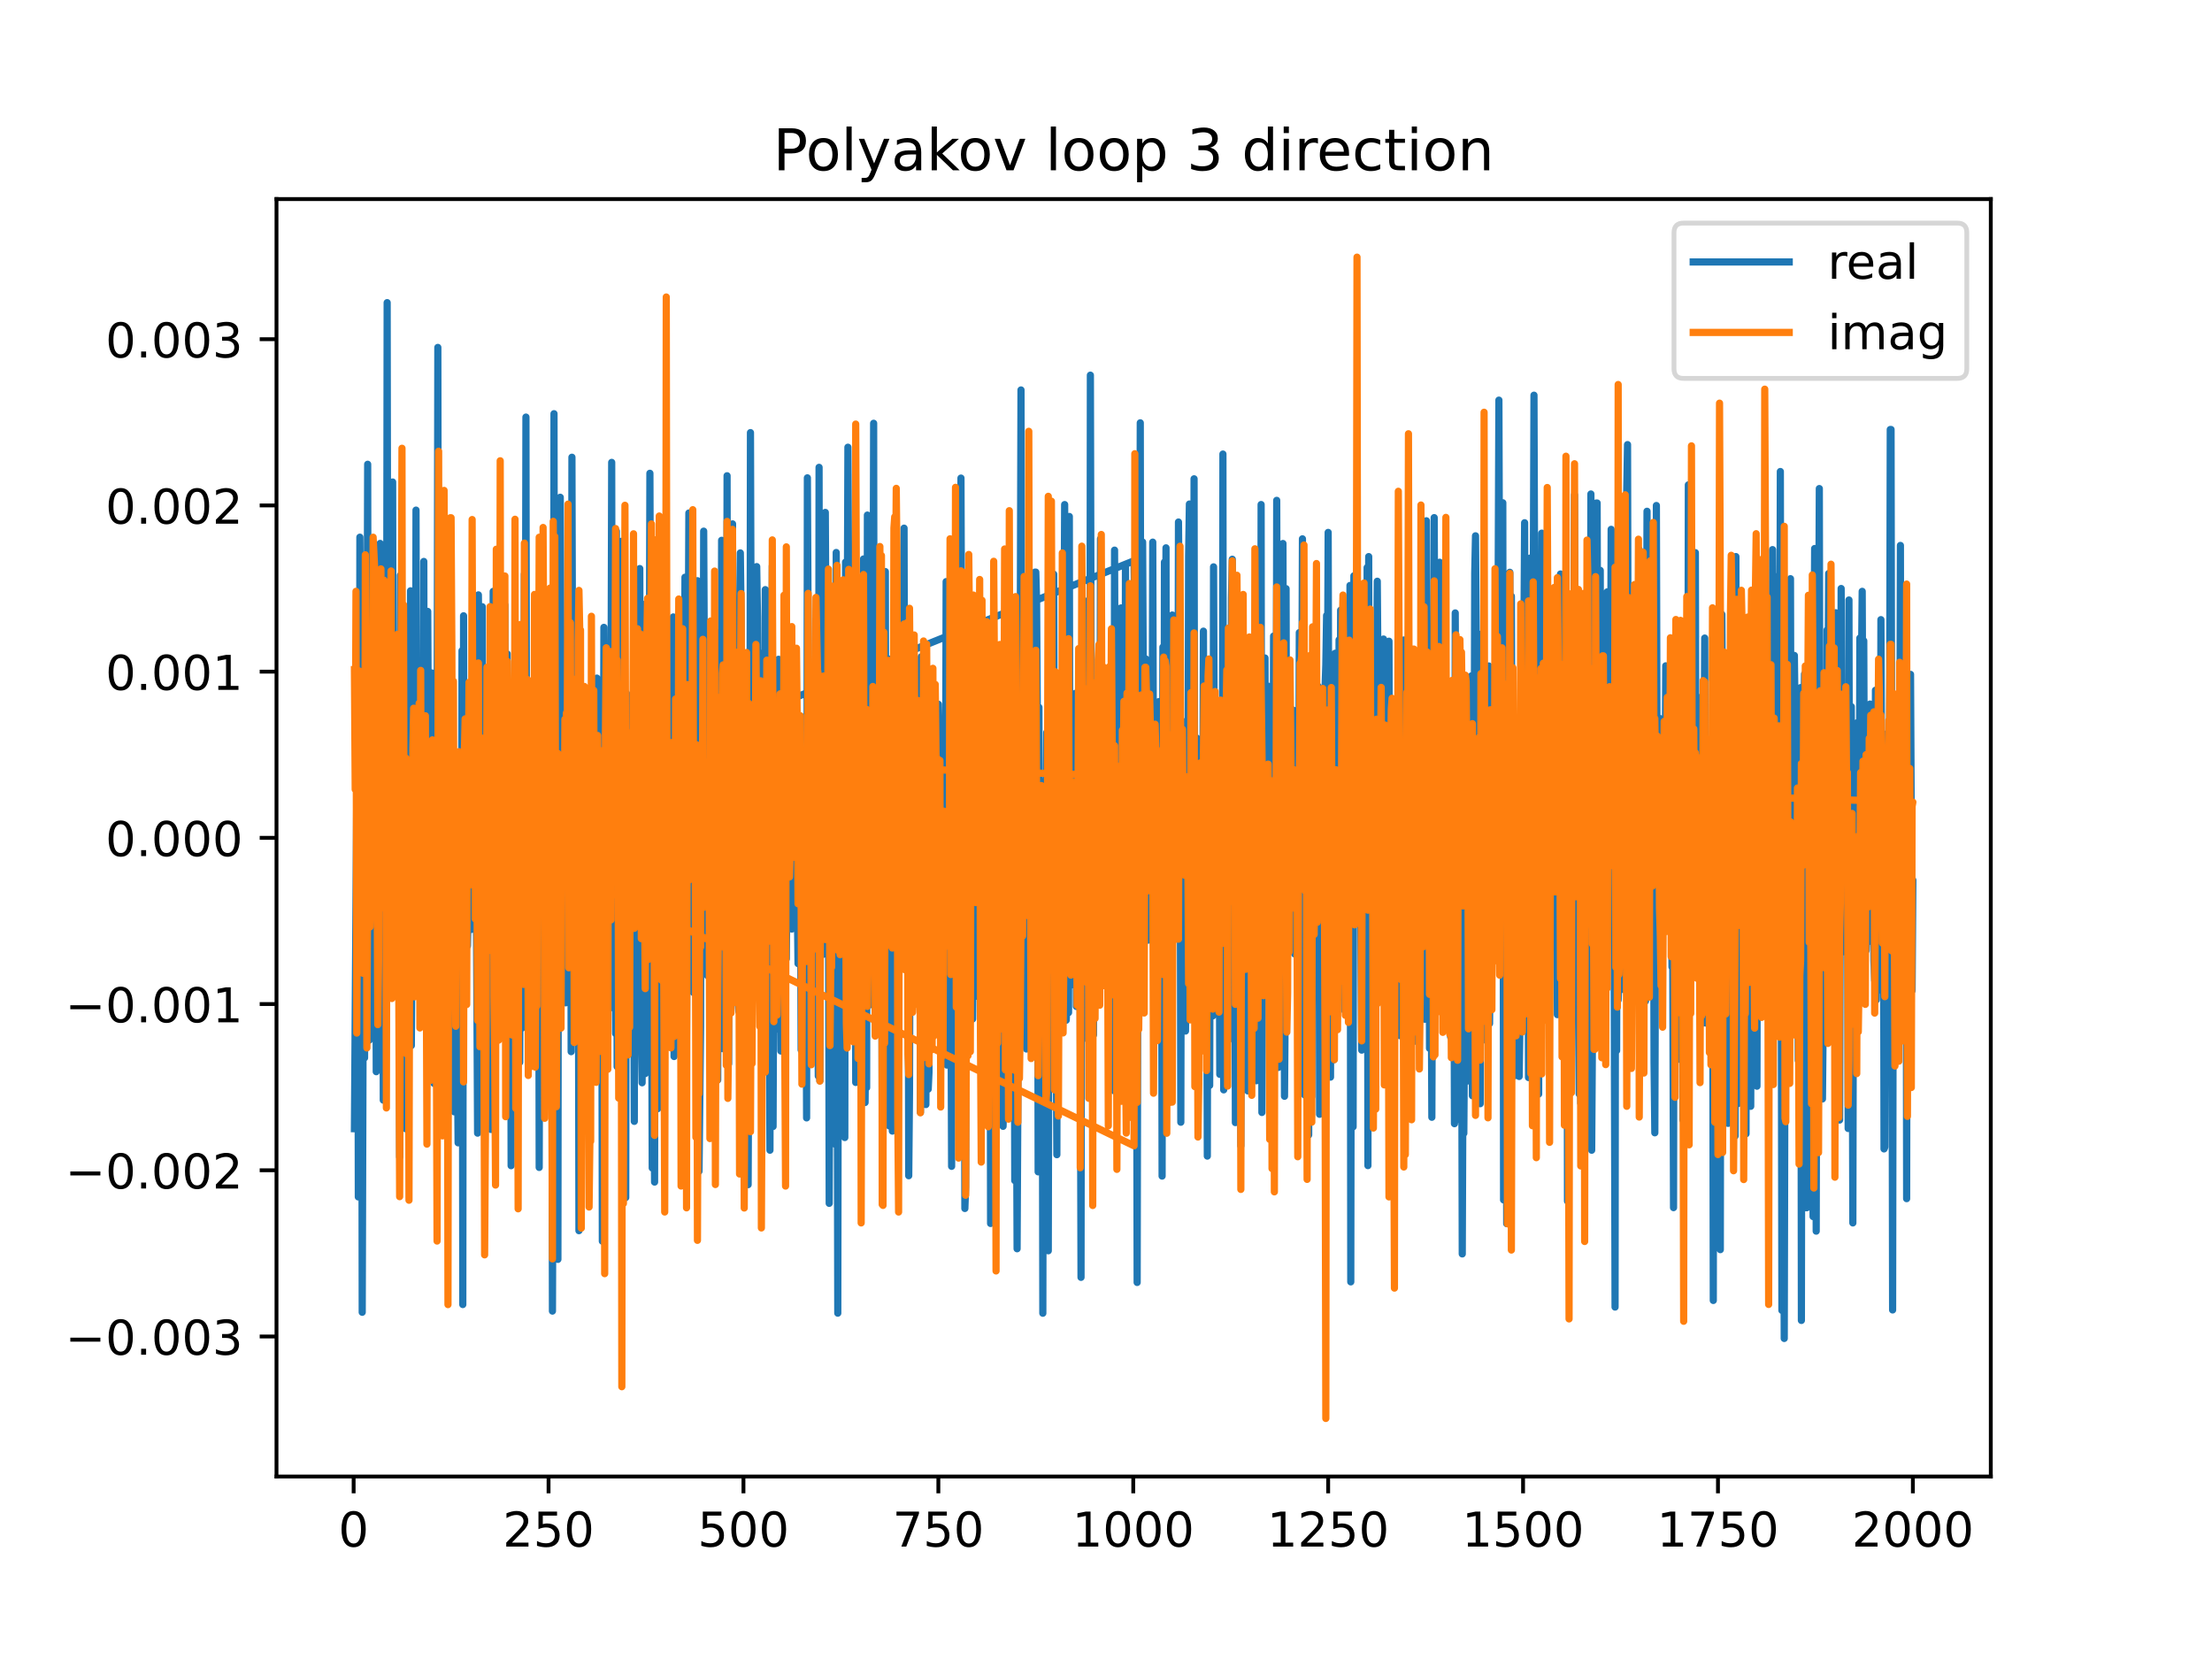 <?xml version="1.0" encoding="utf-8" standalone="no"?>
<!DOCTYPE svg PUBLIC "-//W3C//DTD SVG 1.1//EN"
  "http://www.w3.org/Graphics/SVG/1.1/DTD/svg11.dtd">
<!-- Created with matplotlib (https://matplotlib.org/) -->
<svg height="345.6pt" version="1.1" viewBox="0 0 460.8 345.6" width="460.8pt" xmlns="http://www.w3.org/2000/svg" xmlns:xlink="http://www.w3.org/1999/xlink">
 <defs>
  <style type="text/css">
*{stroke-linecap:butt;stroke-linejoin:round;}
  </style>
 </defs>
 <g id="figure_1">
  <g id="patch_1">
   <path d="M 0 345.6 
L 460.8 345.6 
L 460.8 0 
L 0 0 
z
" style="fill:#ffffff;"/>
  </g>
  <g id="axes_1">
   <g id="patch_2">
    <path d="M 57.6 307.584 
L 414.72 307.584 
L 414.72 41.472 
L 57.6 41.472 
z
" style="fill:#ffffff;"/>
   </g>
   <g id="matplotlib.axis_1">
    <g id="xtick_1">
     <g id="line2d_1">
      <defs>
       <path d="M 0 0 
L 0 3.5 
" id="m9e68b02dfa" style="stroke:#000000;stroke-width:0.8;"/>
      </defs>
      <g>
       <use style="stroke:#000000;stroke-width:0.8;" x="73.67" xlink:href="#m9e68b02dfa" y="307.584"/>
      </g>
     </g>
     <g id="text_1">
      <!-- 0 -->
      <defs>
       <path d="M 31.781 66.406 
Q 24.172 66.406 20.328 58.906 
Q 16.5 51.422 16.5 36.375 
Q 16.5 21.391 20.328 13.891 
Q 24.172 6.391 31.781 6.391 
Q 39.453 6.391 43.281 13.891 
Q 47.125 21.391 47.125 36.375 
Q 47.125 51.422 43.281 58.906 
Q 39.453 66.406 31.781 66.406 
z
M 31.781 74.219 
Q 44.047 74.219 50.516 64.516 
Q 56.984 54.828 56.984 36.375 
Q 56.984 17.969 50.516 8.266 
Q 44.047 -1.422 31.781 -1.422 
Q 19.531 -1.422 13.062 8.266 
Q 6.594 17.969 6.594 36.375 
Q 6.594 54.828 13.062 64.516 
Q 19.531 74.219 31.781 74.219 
z
" id="DejaVuSans-48"/>
      </defs>
      <g transform="translate(70.489 322.182)scale(0.1 -0.1)">
       <use xlink:href="#DejaVuSans-48"/>
      </g>
     </g>
    </g>
    <g id="xtick_2">
     <g id="line2d_2">
      <g>
       <use style="stroke:#000000;stroke-width:0.8;" x="114.272" xlink:href="#m9e68b02dfa" y="307.584"/>
      </g>
     </g>
     <g id="text_2">
      <!-- 250 -->
      <defs>
       <path d="M 19.188 8.297 
L 53.609 8.297 
L 53.609 0 
L 7.328 0 
L 7.328 8.297 
Q 12.938 14.109 22.625 23.891 
Q 32.328 33.688 34.812 36.531 
Q 39.547 41.844 41.422 45.531 
Q 43.312 49.219 43.312 52.781 
Q 43.312 58.594 39.234 62.25 
Q 35.156 65.922 28.609 65.922 
Q 23.969 65.922 18.812 64.312 
Q 13.672 62.703 7.812 59.422 
L 7.812 69.391 
Q 13.766 71.781 18.938 73 
Q 24.125 74.219 28.422 74.219 
Q 39.75 74.219 46.484 68.547 
Q 53.219 62.891 53.219 53.422 
Q 53.219 48.922 51.531 44.891 
Q 49.859 40.875 45.406 35.406 
Q 44.188 33.984 37.641 27.219 
Q 31.109 20.453 19.188 8.297 
z
" id="DejaVuSans-50"/>
       <path d="M 10.797 72.906 
L 49.516 72.906 
L 49.516 64.594 
L 19.828 64.594 
L 19.828 46.734 
Q 21.969 47.469 24.109 47.828 
Q 26.266 48.188 28.422 48.188 
Q 40.625 48.188 47.75 41.5 
Q 54.891 34.812 54.891 23.391 
Q 54.891 11.625 47.562 5.094 
Q 40.234 -1.422 26.906 -1.422 
Q 22.312 -1.422 17.547 -0.641 
Q 12.797 0.141 7.719 1.703 
L 7.719 11.625 
Q 12.109 9.234 16.797 8.062 
Q 21.484 6.891 26.703 6.891 
Q 35.156 6.891 40.078 11.328 
Q 45.016 15.766 45.016 23.391 
Q 45.016 31 40.078 35.438 
Q 35.156 39.891 26.703 39.891 
Q 22.75 39.891 18.812 39.016 
Q 14.891 38.141 10.797 36.281 
z
" id="DejaVuSans-53"/>
      </defs>
      <g transform="translate(104.729 322.182)scale(0.1 -0.1)">
       <use xlink:href="#DejaVuSans-50"/>
       <use x="63.623" xlink:href="#DejaVuSans-53"/>
       <use x="127.246" xlink:href="#DejaVuSans-48"/>
      </g>
     </g>
    </g>
    <g id="xtick_3">
     <g id="line2d_3">
      <g>
       <use style="stroke:#000000;stroke-width:0.8;" x="154.875" xlink:href="#m9e68b02dfa" y="307.584"/>
      </g>
     </g>
     <g id="text_3">
      <!-- 500 -->
      <g transform="translate(145.331 322.182)scale(0.1 -0.1)">
       <use xlink:href="#DejaVuSans-53"/>
       <use x="63.623" xlink:href="#DejaVuSans-48"/>
       <use x="127.246" xlink:href="#DejaVuSans-48"/>
      </g>
     </g>
    </g>
    <g id="xtick_4">
     <g id="line2d_4">
      <g>
       <use style="stroke:#000000;stroke-width:0.8;" x="195.477" xlink:href="#m9e68b02dfa" y="307.584"/>
      </g>
     </g>
     <g id="text_4">
      <!-- 750 -->
      <defs>
       <path d="M 8.203 72.906 
L 55.078 72.906 
L 55.078 68.703 
L 28.609 0 
L 18.312 0 
L 43.219 64.594 
L 8.203 64.594 
z
" id="DejaVuSans-55"/>
      </defs>
      <g transform="translate(185.933 322.182)scale(0.1 -0.1)">
       <use xlink:href="#DejaVuSans-55"/>
       <use x="63.623" xlink:href="#DejaVuSans-53"/>
       <use x="127.246" xlink:href="#DejaVuSans-48"/>
      </g>
     </g>
    </g>
    <g id="xtick_5">
     <g id="line2d_5">
      <g>
       <use style="stroke:#000000;stroke-width:0.8;" x="236.079" xlink:href="#m9e68b02dfa" y="307.584"/>
      </g>
     </g>
     <g id="text_5">
      <!-- 1000 -->
      <defs>
       <path d="M 12.406 8.297 
L 28.516 8.297 
L 28.516 63.922 
L 10.984 60.406 
L 10.984 69.391 
L 28.422 72.906 
L 38.281 72.906 
L 38.281 8.297 
L 54.391 8.297 
L 54.391 0 
L 12.406 0 
z
" id="DejaVuSans-49"/>
      </defs>
      <g transform="translate(223.354 322.182)scale(0.1 -0.1)">
       <use xlink:href="#DejaVuSans-49"/>
       <use x="63.623" xlink:href="#DejaVuSans-48"/>
       <use x="127.246" xlink:href="#DejaVuSans-48"/>
       <use x="190.869" xlink:href="#DejaVuSans-48"/>
      </g>
     </g>
    </g>
    <g id="xtick_6">
     <g id="line2d_6">
      <g>
       <use style="stroke:#000000;stroke-width:0.8;" x="276.681" xlink:href="#m9e68b02dfa" y="307.584"/>
      </g>
     </g>
     <g id="text_6">
      <!-- 1250 -->
      <g transform="translate(263.956 322.182)scale(0.1 -0.1)">
       <use xlink:href="#DejaVuSans-49"/>
       <use x="63.623" xlink:href="#DejaVuSans-50"/>
       <use x="127.246" xlink:href="#DejaVuSans-53"/>
       <use x="190.869" xlink:href="#DejaVuSans-48"/>
      </g>
     </g>
    </g>
    <g id="xtick_7">
     <g id="line2d_7">
      <g>
       <use style="stroke:#000000;stroke-width:0.8;" x="317.283" xlink:href="#m9e68b02dfa" y="307.584"/>
      </g>
     </g>
     <g id="text_7">
      <!-- 1500 -->
      <g transform="translate(304.558 322.182)scale(0.1 -0.1)">
       <use xlink:href="#DejaVuSans-49"/>
       <use x="63.623" xlink:href="#DejaVuSans-53"/>
       <use x="127.246" xlink:href="#DejaVuSans-48"/>
       <use x="190.869" xlink:href="#DejaVuSans-48"/>
      </g>
     </g>
    </g>
    <g id="xtick_8">
     <g id="line2d_8">
      <g>
       <use style="stroke:#000000;stroke-width:0.8;" x="357.885" xlink:href="#m9e68b02dfa" y="307.584"/>
      </g>
     </g>
     <g id="text_8">
      <!-- 1750 -->
      <g transform="translate(345.16 322.182)scale(0.1 -0.1)">
       <use xlink:href="#DejaVuSans-49"/>
       <use x="63.623" xlink:href="#DejaVuSans-55"/>
       <use x="127.246" xlink:href="#DejaVuSans-53"/>
       <use x="190.869" xlink:href="#DejaVuSans-48"/>
      </g>
     </g>
    </g>
    <g id="xtick_9">
     <g id="line2d_9">
      <g>
       <use style="stroke:#000000;stroke-width:0.8;" x="398.487" xlink:href="#m9e68b02dfa" y="307.584"/>
      </g>
     </g>
     <g id="text_9">
      <!-- 2000 -->
      <g transform="translate(385.762 322.182)scale(0.1 -0.1)">
       <use xlink:href="#DejaVuSans-50"/>
       <use x="63.623" xlink:href="#DejaVuSans-48"/>
       <use x="127.246" xlink:href="#DejaVuSans-48"/>
       <use x="190.869" xlink:href="#DejaVuSans-48"/>
      </g>
     </g>
    </g>
   </g>
   <g id="matplotlib.axis_2">
    <g id="ytick_1">
     <g id="line2d_10">
      <defs>
       <path d="M 0 0 
L -3.5 0 
" id="mfed47c2957" style="stroke:#000000;stroke-width:0.8;"/>
      </defs>
      <g>
       <use style="stroke:#000000;stroke-width:0.8;" x="57.6" xlink:href="#mfed47c2957" y="278.411"/>
      </g>
     </g>
     <g id="text_10">
      <!-- −0.003 -->
      <defs>
       <path d="M 10.594 35.5 
L 73.188 35.5 
L 73.188 27.203 
L 10.594 27.203 
z
" id="DejaVuSans-8722"/>
       <path d="M 10.688 12.406 
L 21 12.406 
L 21 0 
L 10.688 0 
z
" id="DejaVuSans-46"/>
       <path d="M 40.578 39.312 
Q 47.656 37.797 51.625 33 
Q 55.609 28.219 55.609 21.188 
Q 55.609 10.406 48.188 4.484 
Q 40.766 -1.422 27.094 -1.422 
Q 22.516 -1.422 17.656 -0.516 
Q 12.797 0.391 7.625 2.203 
L 7.625 11.719 
Q 11.719 9.328 16.594 8.109 
Q 21.484 6.891 26.812 6.891 
Q 36.078 6.891 40.938 10.547 
Q 45.797 14.203 45.797 21.188 
Q 45.797 27.641 41.281 31.266 
Q 36.766 34.906 28.719 34.906 
L 20.219 34.906 
L 20.219 43.016 
L 29.109 43.016 
Q 36.375 43.016 40.234 45.922 
Q 44.094 48.828 44.094 54.297 
Q 44.094 59.906 40.109 62.906 
Q 36.141 65.922 28.719 65.922 
Q 24.656 65.922 20.016 65.031 
Q 15.375 64.156 9.812 62.312 
L 9.812 71.094 
Q 15.438 72.656 20.344 73.438 
Q 25.25 74.219 29.594 74.219 
Q 40.828 74.219 47.359 69.109 
Q 53.906 64.016 53.906 55.328 
Q 53.906 49.266 50.438 45.094 
Q 46.969 40.922 40.578 39.312 
z
" id="DejaVuSans-51"/>
      </defs>
      <g transform="translate(13.592 282.211)scale(0.1 -0.1)">
       <use xlink:href="#DejaVuSans-8722"/>
       <use x="83.789" xlink:href="#DejaVuSans-48"/>
       <use x="147.412" xlink:href="#DejaVuSans-46"/>
       <use x="179.199" xlink:href="#DejaVuSans-48"/>
       <use x="242.822" xlink:href="#DejaVuSans-48"/>
       <use x="306.445" xlink:href="#DejaVuSans-51"/>
      </g>
     </g>
    </g>
    <g id="ytick_2">
     <g id="line2d_11">
      <g>
       <use style="stroke:#000000;stroke-width:0.8;" x="57.6" xlink:href="#mfed47c2957" y="243.787"/>
      </g>
     </g>
     <g id="text_11">
      <!-- −0.002 -->
      <g transform="translate(13.592 247.586)scale(0.1 -0.1)">
       <use xlink:href="#DejaVuSans-8722"/>
       <use x="83.789" xlink:href="#DejaVuSans-48"/>
       <use x="147.412" xlink:href="#DejaVuSans-46"/>
       <use x="179.199" xlink:href="#DejaVuSans-48"/>
       <use x="242.822" xlink:href="#DejaVuSans-48"/>
       <use x="306.445" xlink:href="#DejaVuSans-50"/>
      </g>
     </g>
    </g>
    <g id="ytick_3">
     <g id="line2d_12">
      <g>
       <use style="stroke:#000000;stroke-width:0.8;" x="57.6" xlink:href="#mfed47c2957" y="209.163"/>
      </g>
     </g>
     <g id="text_12">
      <!-- −0.001 -->
      <g transform="translate(13.592 212.962)scale(0.1 -0.1)">
       <use xlink:href="#DejaVuSans-8722"/>
       <use x="83.789" xlink:href="#DejaVuSans-48"/>
       <use x="147.412" xlink:href="#DejaVuSans-46"/>
       <use x="179.199" xlink:href="#DejaVuSans-48"/>
       <use x="242.822" xlink:href="#DejaVuSans-48"/>
       <use x="306.445" xlink:href="#DejaVuSans-49"/>
      </g>
     </g>
    </g>
    <g id="ytick_4">
     <g id="line2d_13">
      <g>
       <use style="stroke:#000000;stroke-width:0.8;" x="57.6" xlink:href="#mfed47c2957" y="174.539"/>
      </g>
     </g>
     <g id="text_13">
      <!-- 0.000 -->
      <g transform="translate(21.972 178.338)scale(0.1 -0.1)">
       <use xlink:href="#DejaVuSans-48"/>
       <use x="63.623" xlink:href="#DejaVuSans-46"/>
       <use x="95.41" xlink:href="#DejaVuSans-48"/>
       <use x="159.033" xlink:href="#DejaVuSans-48"/>
       <use x="222.656" xlink:href="#DejaVuSans-48"/>
      </g>
     </g>
    </g>
    <g id="ytick_5">
     <g id="line2d_14">
      <g>
       <use style="stroke:#000000;stroke-width:0.8;" x="57.6" xlink:href="#mfed47c2957" y="139.915"/>
      </g>
     </g>
     <g id="text_14">
      <!-- 0.001 -->
      <g transform="translate(21.972 143.714)scale(0.1 -0.1)">
       <use xlink:href="#DejaVuSans-48"/>
       <use x="63.623" xlink:href="#DejaVuSans-46"/>
       <use x="95.41" xlink:href="#DejaVuSans-48"/>
       <use x="159.033" xlink:href="#DejaVuSans-48"/>
       <use x="222.656" xlink:href="#DejaVuSans-49"/>
      </g>
     </g>
    </g>
    <g id="ytick_6">
     <g id="line2d_15">
      <g>
       <use style="stroke:#000000;stroke-width:0.8;" x="57.6" xlink:href="#mfed47c2957" y="105.291"/>
      </g>
     </g>
     <g id="text_15">
      <!-- 0.002 -->
      <g transform="translate(21.972 109.09)scale(0.1 -0.1)">
       <use xlink:href="#DejaVuSans-48"/>
       <use x="63.623" xlink:href="#DejaVuSans-46"/>
       <use x="95.41" xlink:href="#DejaVuSans-48"/>
       <use x="159.033" xlink:href="#DejaVuSans-48"/>
       <use x="222.656" xlink:href="#DejaVuSans-50"/>
      </g>
     </g>
    </g>
    <g id="ytick_7">
     <g id="line2d_16">
      <g>
       <use style="stroke:#000000;stroke-width:0.8;" x="57.6" xlink:href="#mfed47c2957" y="70.666"/>
      </g>
     </g>
     <g id="text_16">
      <!-- 0.003 -->
      <g transform="translate(21.972 74.466)scale(0.1 -0.1)">
       <use xlink:href="#DejaVuSans-48"/>
       <use x="63.623" xlink:href="#DejaVuSans-46"/>
       <use x="95.41" xlink:href="#DejaVuSans-48"/>
       <use x="159.033" xlink:href="#DejaVuSans-48"/>
       <use x="222.656" xlink:href="#DejaVuSans-51"/>
      </g>
     </g>
    </g>
   </g>
   <g id="line2d_17">
    <path clip-path="url(#pd680abd998)" d="M 73.833 235.126 
L 74.482 141.383 
L 74.645 249.345 
L 74.807 240.486 
L 74.97 111.907 
L 75.294 154.336 
L 75.457 273.37 
L 75.782 167.516 
L 75.944 220.367 
L 76.106 196.668 
L 76.269 207.483 
L 76.594 96.717 
L 76.756 200.144 
L 76.918 216.695 
L 77.081 136.799 
L 77.406 210.942 
L 77.731 120.804 
L 77.893 193.404 
L 78.055 213.445 
L 78.218 158.228 
L 78.38 223.25 
L 78.867 123.589 
L 79.03 179.323 
L 79.192 113.202 
L 79.517 167.325 
L 79.679 135.848 
L 79.842 229.175 
L 80.004 186.503 
L 80.167 191.254 
L 80.329 207.771 
L 80.491 179.067 
L 80.654 63.044 
L 80.816 174.699 
L 80.979 182.027 
L 81.141 171.028 
L 81.304 134.339 
L 81.466 205.445 
L 81.791 100.409 
L 81.953 185.893 
L 82.116 161.019 
L 82.278 161.448 
L 82.603 201.699 
L 82.765 185.525 
L 82.928 156.79 
L 83.09 166.348 
L 83.252 241.011 
L 83.415 119.837 
L 83.74 215.283 
L 83.902 198.28 
L 84.064 137.43 
L 84.227 175.204 
L 84.389 168.747 
L 84.552 235.158 
L 84.714 162.635 
L 84.877 219.87 
L 85.039 142.252 
L 85.201 130.996 
L 85.364 179.347 
L 85.526 123.077 
L 85.689 217.813 
L 86.013 163.632 
L 86.176 190.725 
L 86.338 170.208 
L 86.501 185.712 
L 86.663 106.267 
L 86.825 169.861 
L 86.988 179.567 
L 87.15 175.709 
L 87.475 152.773 
L 87.637 207.594 
L 87.8 168.557 
L 87.962 169.106 
L 88.125 189.045 
L 88.287 116.959 
L 88.449 212.769 
L 88.612 131.906 
L 88.774 204.071 
L 89.099 127.365 
L 89.424 191.223 
L 89.586 149.759 
L 89.749 175.937 
L 89.911 140.174 
L 90.236 179.068 
L 90.398 225.695 
L 90.723 225.695 
L 91.048 161.122 
L 91.21 72.374 
L 91.373 186.926 
L 91.535 130.572 
L 91.698 216.765 
L 92.022 153.151 
L 92.347 191.936 
L 92.51 169.726 
L 92.672 168.354 
L 92.835 228.627 
L 92.997 150.753 
L 93.159 140.78 
L 93.322 147.628 
L 93.484 159.282 
L 93.647 159.698 
L 93.809 182.778 
L 93.971 182.778 
L 94.134 221.181 
L 94.459 182.624 
L 94.621 231.608 
L 94.783 231.608 
L 94.946 208.966 
L 95.108 220.604 
L 95.271 219.683 
L 95.433 238.067 
L 95.595 185.815 
L 95.758 204.555 
L 95.92 195.221 
L 96.083 199.652 
L 96.245 135.548 
L 96.408 271.761 
L 96.57 128.279 
L 96.732 205.956 
L 96.895 156.626 
L 97.057 169.438 
L 97.22 154.418 
L 97.382 197.036 
L 97.869 172.162 
L 98.032 172.162 
L 98.194 193.617 
L 98.356 175.956 
L 98.519 142.904 
L 98.681 185.86 
L 99.006 144.45 
L 99.493 236.055 
L 99.656 123.924 
L 99.818 142.387 
L 99.98 218.297 
L 100.143 217.72 
L 100.468 126.39 
L 100.63 219.952 
L 100.793 219.952 
L 100.955 169.907 
L 101.117 165.336 
L 101.28 218.679 
L 101.605 165.436 
L 101.767 148.45 
L 101.929 148.45 
L 102.092 214.467 
L 102.254 235.283 
L 102.417 235.283 
L 102.741 123.19 
L 102.904 131.29 
L 103.066 177.067 
L 103.229 129.224 
L 103.391 137.549 
L 103.553 208.801 
L 103.716 119.656 
L 103.878 214.102 
L 104.041 142.164 
L 104.203 134.409 
L 104.528 177.453 
L 104.69 170.787 
L 104.853 198.974 
L 105.015 192.527 
L 105.178 126.021 
L 105.34 209.847 
L 105.502 204.782 
L 105.665 136.221 
L 105.99 215.845 
L 106.152 169.333 
L 236.241 116.819 
L 236.566 145.387 
L 236.728 187.14 
L 236.891 267.159 
L 237.053 184.111 
L 237.216 212.343 
L 237.54 88.082 
L 237.703 186.981 
L 238.028 112.915 
L 238.353 181.726 
L 238.515 137.252 
L 238.677 137.252 
L 238.84 194.043 
L 239.002 150.443 
L 239.165 195.85 
L 239.327 141.315 
L 239.489 183.683 
L 239.652 156.056 
L 239.977 178.151 
L 240.139 112.938 
L 240.301 168.506 
L 240.464 172.277 
L 240.626 182.177 
L 240.789 152.171 
L 240.951 147.426 
L 241.113 164.585 
L 241.276 165.099 
L 241.438 146.148 
L 241.601 172.144 
L 241.763 152.342 
L 241.926 163.952 
L 242.088 245 
L 242.25 134.805 
L 242.413 226.036 
L 242.575 117.102 
L 242.738 158.278 
L 242.9 114.123 
L 243.062 201.785 
L 243.387 181.073 
L 243.55 186.895 
L 243.712 184.909 
L 243.874 169.743 
L 244.037 227.29 
L 244.199 128.117 
L 244.362 140.421 
L 244.524 195.354 
L 244.686 193.695 
L 244.849 143.001 
L 245.174 186.146 
L 245.336 189.217 
L 245.498 108.746 
L 245.823 148.408 
L 245.986 233.781 
L 246.148 150.103 
L 246.311 191.131 
L 246.473 166.388 
L 246.635 193.139 
L 246.798 182.6 
L 246.96 214.789 
L 247.285 184.595 
L 247.447 184.595 
L 247.61 115.862 
L 247.772 104.999 
L 247.935 187.275 
L 248.097 202.088 
L 248.259 180.586 
L 248.422 209.352 
L 248.584 186.537 
L 248.747 99.743 
L 248.909 206.904 
L 249.071 206.904 
L 249.234 153.709 
L 249.396 208.114 
L 249.559 174.873 
L 249.721 169.356 
L 249.884 208.632 
L 250.046 212.4 
L 250.371 176.596 
L 250.533 180.249 
L 250.696 131.48 
L 250.858 182.278 
L 251.02 185.852 
L 251.183 192.498 
L 251.345 184.932 
L 251.508 240.835 
L 251.67 145.163 
L 251.832 221.158 
L 251.995 226.117 
L 252.157 162.445 
L 252.32 169.222 
L 252.482 150.272 
L 252.644 211.631 
L 252.807 118.085 
L 253.132 206.002 
L 253.294 162.531 
L 253.619 204.781 
L 253.944 179.308 
L 254.106 223.807 
L 254.269 203.387 
L 254.431 155.928 
L 254.593 210.681 
L 254.756 94.589 
L 254.918 227.035 
L 255.243 161.228 
L 255.405 224.867 
L 255.73 201.821 
L 255.893 216.665 
L 256.055 155.698 
L 256.217 159.721 
L 256.38 185.331 
L 256.542 124.497 
L 256.705 116.504 
L 256.867 168.139 
L 257.029 158.149 
L 257.192 165.356 
L 257.354 233.859 
L 257.517 137.443 
L 257.679 229.767 
L 257.842 225.711 
L 258.004 168.132 
L 258.166 199.931 
L 258.329 166.566 
L 258.491 238.691 
L 258.654 183.196 
L 258.816 197.449 
L 258.978 137.682 
L 259.141 168.547 
L 259.466 144.036 
L 259.953 227.264 
L 260.278 162.908 
L 260.44 133.204 
L 260.602 174.171 
L 260.765 162.723 
L 261.09 213.467 
L 261.577 115.718 
L 261.739 225.139 
L 262.389 121.085 
L 262.551 224.457 
L 262.714 105.102 
L 262.876 231.749 
L 263.201 158.642 
L 263.363 199.355 
L 263.526 137.072 
L 263.688 194.808 
L 264.013 147.081 
L 264.175 142.939 
L 264.5 182.626 
L 264.825 163.612 
L 264.988 189.703 
L 265.15 195.589 
L 265.312 132.503 
L 265.475 134.3 
L 265.637 198.644 
L 265.8 200.429 
L 265.962 104.231 
L 266.287 222.371 
L 266.449 153.718 
L 266.612 158.957 
L 266.774 158.957 
L 266.936 168.784 
L 267.099 194.621 
L 267.261 113.221 
L 267.586 228.376 
L 267.748 207.589 
L 267.911 122.629 
L 268.073 188.359 
L 268.236 174.912 
L 268.398 178.525 
L 268.56 164.042 
L 268.723 188.198 
L 268.885 169.352 
L 269.048 166.666 
L 269.21 176.229 
L 269.373 147.921 
L 269.697 198.73 
L 270.022 198.73 
L 270.185 196.766 
L 270.347 178.299 
L 270.509 183.718 
L 270.672 131.776 
L 270.834 201.584 
L 270.997 201.584 
L 271.321 112.247 
L 271.484 182.203 
L 271.646 181.982 
L 271.809 228.121 
L 272.133 141.821 
L 272.296 138.135 
L 272.458 145.745 
L 272.621 236.434 
L 272.783 154.342 
L 273.108 211.741 
L 273.27 228.423 
L 273.595 134.05 
L 273.758 134.05 
L 273.92 138.879 
L 274.082 203.429 
L 274.245 139.029 
L 274.407 169.933 
L 274.57 142.952 
L 274.732 160.735 
L 274.894 232.129 
L 275.057 207.101 
L 275.219 200.095 
L 275.382 200.095 
L 275.544 167.495 
L 275.706 196.94 
L 275.869 194.792 
L 276.031 143.376 
L 276.194 138.46 
L 276.356 128.207 
L 276.519 147.1 
L 276.681 110.909 
L 276.843 170.993 
L 277.006 181.423 
L 277.168 224.386 
L 277.331 171.674 
L 277.655 207.021 
L 277.818 220.793 
L 277.98 143.998 
L 278.143 136.081 
L 278.305 136.081 
L 278.63 196.545 
L 278.792 188.573 
L 278.955 133.294 
L 279.117 194.125 
L 279.279 127.114 
L 279.442 155.706 
L 279.604 128.948 
L 279.767 204.891 
L 279.929 144.716 
L 280.091 210.47 
L 280.254 196.725 
L 280.416 158.049 
L 280.579 163.287 
L 280.741 203.02 
L 280.904 183.23 
L 281.066 183.647 
L 281.228 121.959 
L 281.391 267.038 
L 281.553 157.46 
L 281.716 156.14 
L 281.878 234.734 
L 282.04 119.953 
L 282.365 170.229 
L 282.528 172.926 
L 282.69 168.542 
L 282.852 148.078 
L 283.015 151.052 
L 283.177 188.623 
L 283.34 170.315 
L 283.664 218.759 
L 283.827 171.883 
L 283.989 195.516 
L 284.152 152.85 
L 284.314 142.064 
L 284.477 191.914 
L 284.639 170.02 
L 284.801 118.226 
L 284.964 242.819 
L 285.126 115.949 
L 285.289 230.951 
L 285.451 177.045 
L 285.613 230.84 
L 285.776 230.84 
L 285.938 170.64 
L 286.101 170.164 
L 286.263 214.998 
L 286.588 135.015 
L 286.75 143.418 
L 286.913 121.083 
L 287.075 142.011 
L 287.237 188.749 
L 287.4 174.809 
L 287.562 187.592 
L 287.725 164.774 
L 287.887 164.264 
L 288.05 165.561 
L 288.212 133.12 
L 288.374 201.312 
L 288.537 163.164 
L 288.699 161.049 
L 288.862 149.707 
L 289.024 220.597 
L 289.186 150.888 
L 289.349 133.574 
L 289.511 181.838 
L 289.836 170.662 
L 289.998 151.358 
L 290.161 202.418 
L 290.323 182.49 
L 290.486 180.722 
L 290.648 161.533 
L 290.81 157.966 
L 290.973 171.229 
L 291.135 165.498 
L 291.298 142.174 
L 291.46 154.056 
L 291.622 215.741 
L 291.785 141.356 
L 291.947 142.044 
L 292.11 204.064 
L 292.272 192.289 
L 292.435 133.322 
L 292.759 232.651 
L 293.084 143.188 
L 293.247 192.918 
L 293.409 189.496 
L 293.571 146.577 
L 293.896 188.191 
L 294.059 153.005 
L 294.221 175.936 
L 294.383 216.956 
L 294.546 216.956 
L 294.871 159.292 
L 295.033 161.691 
L 295.195 156.297 
L 295.358 210.464 
L 295.52 203.901 
L 295.683 163.858 
L 295.845 177.621 
L 296.008 206.127 
L 296.17 195.979 
L 296.332 207.5 
L 296.495 143.686 
L 296.82 212.33 
L 297.144 108.49 
L 297.469 193.526 
L 297.632 141.777 
L 297.794 218.386 
L 297.956 162.391 
L 298.281 232.748 
L 298.444 187.244 
L 298.606 200.158 
L 298.768 107.83 
L 298.931 145.092 
L 299.093 151.173 
L 299.256 193.978 
L 299.418 138.45 
L 299.581 206.649 
L 299.905 117.127 
L 300.068 126.506 
L 300.23 202.318 
L 300.555 143.452 
L 300.717 166.545 
L 300.88 169.41 
L 301.042 145.684 
L 301.205 202.074 
L 301.529 173.817 
L 301.854 204.274 
L 302.017 198.504 
L 302.179 215.994 
L 302.341 206.422 
L 302.504 215.485 
L 302.666 175.968 
L 302.829 175.221 
L 302.991 234.084 
L 303.153 127.687 
L 303.316 166.352 
L 303.478 233.269 
L 303.641 177.38 
L 303.966 210.551 
L 304.29 162.578 
L 304.453 192.623 
L 304.615 261.215 
L 304.778 220.307 
L 304.94 236.097 
L 305.102 213.32 
L 305.265 213.32 
L 305.427 201.842 
L 305.59 225.236 
L 305.752 174.502 
L 305.914 200.747 
L 306.077 193.694 
L 306.239 209.789 
L 306.564 140.782 
L 306.726 228.262 
L 306.889 187.848 
L 307.051 179.373 
L 307.214 119.3 
L 307.376 111.617 
L 307.539 133.224 
L 307.701 221.768 
L 307.863 173.656 
L 308.026 168.945 
L 308.188 132.14 
L 308.351 229.929 
L 308.513 164.255 
L 308.675 195.263 
L 309 170.792 
L 309.163 174.774 
L 309.325 147.574 
L 309.487 216.667 
L 309.65 152.149 
L 309.812 148.989 
L 309.975 200.847 
L 310.137 138.733 
L 310.299 213.223 
L 310.624 172.567 
L 310.787 198.738 
L 310.949 144.306 
L 311.274 168.111 
L 311.599 174.604 
L 311.761 164.651 
L 311.924 164.651 
L 312.248 83.356 
L 312.573 183.558 
L 312.736 183.558 
L 313.06 104.735 
L 313.223 249.958 
L 313.385 153.87 
L 313.548 144.625 
L 313.71 146.364 
L 313.872 254.908 
L 314.035 168.042 
L 314.197 193.059 
L 314.522 119.219 
L 314.684 189.453 
L 314.847 124.197 
L 315.009 177.278 
L 315.172 175.752 
L 315.334 150.884 
L 315.659 224.059 
L 315.821 196.678 
L 315.984 202.859 
L 316.309 187.971 
L 316.471 224.245 
L 316.633 212.837 
L 316.958 143.383 
L 317.121 186.208 
L 317.608 108.897 
L 317.77 166.602 
L 317.933 180.86 
L 318.095 165.908 
L 318.257 165.908 
L 318.42 224.478 
L 318.745 116.261 
L 318.907 157.306 
L 319.07 156.982 
L 319.394 127.812 
L 319.557 82.327 
L 319.882 180.287 
L 320.206 179.388 
L 320.369 227.911 
L 320.531 227.911 
L 320.694 116.613 
L 320.856 211.783 
L 321.181 111.062 
L 321.343 187.972 
L 321.506 150.219 
L 321.668 170.121 
L 321.83 157.745 
L 321.993 115.222 
L 322.155 159.798 
L 322.318 138.155 
L 322.48 175.329 
L 322.805 158.697 
L 322.967 197.637 
L 323.13 181.23 
L 323.292 183.415 
L 323.455 149.584 
L 323.617 168.214 
L 323.779 139.018 
L 323.942 132.256 
L 324.104 132.256 
L 324.429 211.37 
L 324.591 175.382 
L 324.754 198.663 
L 325.079 119.571 
L 325.241 146.787 
L 325.403 136.086 
L 325.566 174.93 
L 325.728 127.817 
L 325.891 193.641 
L 326.053 204.143 
L 326.216 132.532 
L 326.378 147.111 
L 326.54 250.21 
L 326.703 158.519 
L 326.865 186.566 
L 327.028 144.896 
L 327.19 220.655 
L 327.352 150.616 
L 327.515 198.643 
L 327.677 184.354 
L 328.002 103.099 
L 328.164 167.212 
L 328.327 168.071 
L 328.489 134.668 
L 328.652 136.923 
L 328.814 209.972 
L 328.976 227.904 
L 329.139 167.107 
L 329.301 229.815 
L 329.464 131.801 
L 329.626 145.81 
L 329.788 195.479 
L 329.951 131.238 
L 330.113 182.517 
L 330.276 185.967 
L 330.438 197.327 
L 330.763 129.677 
L 330.925 197.954 
L 331.088 203.078 
L 331.25 170.109 
L 331.413 102.907 
L 331.575 239.611 
L 331.737 215.519 
L 331.9 152.758 
L 332.062 146.736 
L 332.225 146.736 
L 332.549 104.787 
L 332.712 104.787 
L 332.874 159.573 
L 333.037 159.573 
L 333.199 173.765 
L 333.361 118.82 
L 333.524 190.307 
L 333.686 138.316 
L 333.849 169.617 
L 334.011 169.617 
L 334.174 143.083 
L 334.336 181.68 
L 334.498 158.894 
L 334.661 186.178 
L 334.823 123.293 
L 335.148 177.749 
L 335.31 141.451 
L 335.473 156.277 
L 335.635 110.273 
L 335.798 170.176 
L 335.96 168.47 
L 336.122 147.72 
L 336.447 272.286 
L 336.61 124.13 
L 336.772 218.871 
L 336.934 151.964 
L 337.097 208.316 
L 337.259 204.036 
L 337.584 182.472 
L 337.909 153.797 
L 338.071 206.113 
L 338.234 182.957 
L 338.396 203.709 
L 338.559 178.568 
L 338.883 101.985 
L 339.046 92.617 
L 339.208 166.607 
L 339.371 130.696 
L 339.533 192.561 
L 339.695 157.319 
L 339.858 149.278 
L 340.02 181.403 
L 340.183 131.399 
L 340.345 155.691 
L 340.507 142.216 
L 340.67 193.513 
L 340.832 193.513 
L 340.995 172.74 
L 341.157 124.381 
L 341.319 180.896 
L 341.482 114.502 
L 341.807 184.308 
L 341.969 134.538 
L 342.294 201.254 
L 342.456 162.102 
L 342.619 157.653 
L 342.781 208.559 
L 343.106 106.503 
L 343.268 191.903 
L 343.593 151.069 
L 343.756 178.014 
L 343.918 152.631 
L 344.08 172.253 
L 344.243 138.704 
L 344.405 157.622 
L 344.568 221.327 
L 344.73 235.983 
L 344.892 187.509 
L 345.055 105.306 
L 345.217 166.863 
L 345.38 159.706 
L 345.542 160.936 
L 345.705 149.639 
L 345.867 178.412 
L 346.192 187.816 
L 346.354 173.138 
L 346.517 193.892 
L 346.679 186.658 
L 346.841 172.986 
L 347.004 138.704 
L 347.166 175.042 
L 347.329 174.848 
L 347.491 174.848 
L 347.653 144.298 
L 347.816 153.496 
L 347.978 150.545 
L 348.303 201.438 
L 348.465 201.438 
L 348.628 251.571 
L 348.79 147.281 
L 348.953 218.326 
L 349.115 156.133 
L 349.278 137.808 
L 349.44 198.331 
L 349.602 167.417 
L 349.765 207.483 
L 349.927 169.94 
L 350.09 220.752 
L 350.252 168.373 
L 350.414 157.948 
L 350.577 233.287 
L 350.739 226.035 
L 350.902 131.212 
L 351.064 177.624 
L 351.226 192.079 
L 351.389 175.845 
L 351.551 207.555 
L 351.714 101.009 
L 351.876 186.772 
L 352.038 136.519 
L 352.363 166.297 
L 352.526 177.161 
L 352.688 118.133 
L 352.85 185.949 
L 353.013 169.906 
L 353.175 115.128 
L 353.338 188.369 
L 353.5 153.788 
L 353.663 199.316 
L 353.825 185.709 
L 353.987 158.475 
L 354.312 213.368 
L 354.475 145.183 
L 354.637 169.293 
L 354.799 176.85 
L 354.962 164.991 
L 355.124 132.92 
L 355.287 213.109 
L 355.449 205.759 
L 355.611 169.705 
L 355.774 166.869 
L 355.936 171.851 
L 356.099 173.018 
L 356.423 165.945 
L 356.586 193.939 
L 356.748 178.204 
L 356.911 270.91 
L 357.073 140.172 
L 357.236 153.412 
L 357.398 186.101 
L 357.56 150.505 
L 357.723 150.204 
L 357.885 199.041 
L 358.048 154.235 
L 358.21 175.416 
L 358.372 260.324 
L 358.535 143.953 
L 358.697 127.987 
L 359.022 189.278 
L 359.184 189.278 
L 359.347 173.361 
L 359.509 137.716 
L 359.834 202.386 
L 359.996 234.02 
L 360.159 185.768 
L 360.321 196.784 
L 360.484 191.702 
L 360.646 224.186 
L 360.809 134.135 
L 361.133 167.765 
L 361.296 161.146 
L 361.458 236.653 
L 361.621 115.946 
L 361.783 215.024 
L 361.945 146.374 
L 362.108 229.889 
L 362.27 132.075 
L 362.433 202.14 
L 362.595 182.53 
L 362.757 182.218 
L 362.92 181.284 
L 363.082 204.034 
L 363.245 199.651 
L 363.407 140.283 
L 363.569 175.746 
L 363.732 236.185 
L 363.894 137.232 
L 364.057 220.459 
L 364.219 202.603 
L 364.381 138.067 
L 364.706 230.464 
L 364.869 183.546 
L 365.031 196.912 
L 365.194 143.237 
L 365.356 146.566 
L 365.518 188.453 
L 365.681 174.724 
L 365.843 149.872 
L 366.006 226.277 
L 366.168 139.252 
L 366.33 200.952 
L 366.655 189.137 
L 366.818 187.441 
L 366.98 137.916 
L 367.142 173.018 
L 367.305 162.234 
L 367.467 196.268 
L 367.63 187.008 
L 367.792 149.655 
L 368.117 196.786 
L 368.279 151.575 
L 368.442 156.236 
L 368.604 195.358 
L 368.767 204.561 
L 368.929 131.8 
L 369.091 174.242 
L 369.254 114.494 
L 369.416 138.512 
L 369.579 204.714 
L 369.741 120.069 
L 369.903 158.815 
L 370.066 149.271 
L 370.228 149.162 
L 370.391 166.482 
L 370.553 128.182 
L 370.715 167.792 
L 370.878 98.223 
L 371.203 272.979 
L 371.365 169.414 
L 371.69 278.826 
L 371.852 210.882 
L 372.177 197.685 
L 372.34 171.79 
L 372.664 215.874 
L 372.989 120.554 
L 373.152 192.352 
L 373.314 159.584 
L 373.476 206.148 
L 373.639 207.326 
L 373.801 136.542 
L 374.126 164.841 
L 374.288 169.428 
L 374.451 188.275 
L 374.613 220.903 
L 374.776 199.795 
L 374.938 149.82 
L 375.1 143.242 
L 375.263 275.071 
L 375.425 160.719 
L 375.588 161.035 
L 375.912 140.417 
L 376.075 153.446 
L 376.237 251.594 
L 376.4 251.594 
L 376.725 166.239 
L 376.887 185.391 
L 377.212 156.731 
L 377.374 174.675 
L 377.537 142.035 
L 377.699 253.434 
L 377.861 147.093 
L 378.024 114.265 
L 378.349 256.472 
L 378.511 181.732 
L 378.673 177.277 
L 378.998 101.777 
L 379.161 187.942 
L 379.323 146.936 
L 379.485 154.551 
L 379.648 228.93 
L 379.81 211.558 
L 379.973 153.735 
L 380.298 213.683 
L 380.46 210.655 
L 380.622 131.23 
L 380.785 149.019 
L 380.947 119.468 
L 381.11 185.151 
L 381.272 151.922 
L 381.597 196.153 
L 381.759 151.709 
L 381.922 137.693 
L 382.084 181.692 
L 382.409 127.647 
L 382.734 185.259 
L 382.896 139.987 
L 383.058 155.452 
L 383.221 233.329 
L 383.546 122.597 
L 383.871 198.295 
L 384.033 177.164 
L 384.195 177.164 
L 384.683 148.412 
L 384.845 165.329 
L 385.007 235.083 
L 385.17 124.986 
L 385.332 201.631 
L 385.495 147.197 
L 385.657 147.197 
L 385.982 254.757 
L 386.144 176.265 
L 386.307 182.946 
L 386.469 155.463 
L 386.631 189.835 
L 386.794 188.833 
L 386.956 150.509 
L 387.119 199.197 
L 387.281 198.001 
L 387.443 132.915 
L 387.606 140.354 
L 387.768 139.568 
L 387.931 123.184 
L 388.093 163.099 
L 388.256 133.493 
L 388.418 177.163 
L 388.58 151.83 
L 388.743 198.006 
L 388.905 190.861 
L 389.068 160.389 
L 389.23 196.162 
L 389.392 155.416 
L 389.555 146.669 
L 389.717 191.59 
L 389.88 187.444 
L 390.042 171.315 
L 390.204 176.152 
L 390.367 200.12 
L 390.529 204.243 
L 390.692 143.788 
L 390.854 208.317 
L 391.016 198.569 
L 391.179 166.857 
L 391.341 158.316 
L 391.504 175.727 
L 391.666 206.215 
L 391.829 129.082 
L 391.991 166.873 
L 392.153 152.834 
L 392.316 152.834 
L 392.478 239.341 
L 392.641 238.977 
L 392.803 186.15 
L 393.128 219.789 
L 393.453 167.259 
L 393.615 167.259 
L 393.777 89.47 
L 393.94 89.47 
L 394.265 272.887 
L 394.427 171.523 
L 394.589 199.879 
L 395.077 153.117 
L 395.239 208.421 
L 395.402 144.579 
L 395.564 194.8 
L 395.726 177.133 
L 395.889 113.62 
L 396.051 215.54 
L 396.214 200.55 
L 396.376 141.981 
L 396.701 152.755 
L 396.863 149.091 
L 397.026 125.431 
L 397.188 249.701 
L 397.35 147.869 
L 397.513 182.562 
L 397.675 143.368 
L 397.838 168.556 
L 398 140.481 
L 398.325 206.361 
L 398.487 183.353 
L 106.314 166.142 
L 106.477 242.835 
L 106.639 154.865 
L 106.802 149.423 
L 106.964 171.963 
L 107.126 175.115 
L 107.289 213.758 
L 107.451 138.344 
L 107.614 192.206 
L 107.776 174.691 
L 107.939 136.82 
L 108.101 160.789 
L 108.263 221.303 
L 108.426 147.303 
L 108.588 212.775 
L 108.751 214.169 
L 108.913 161.472 
L 109.075 190.404 
L 109.238 119.594 
L 109.4 166.667 
L 109.563 86.888 
L 109.725 193.245 
L 109.887 170.579 
L 110.05 180.004 
L 110.212 160.699 
L 110.375 193.713 
L 110.537 150.409 
L 110.699 180.66 
L 110.862 183.468 
L 111.024 208.645 
L 111.349 147.702 
L 111.511 171.914 
L 111.836 154.484 
L 111.999 123.954 
L 112.161 148.214 
L 112.324 243.2 
L 112.486 182.736 
L 112.648 198.827 
L 113.136 116.856 
L 113.46 207.903 
L 113.623 192.235 
L 113.785 150.492 
L 113.948 229.591 
L 114.272 152.239 
L 114.435 135.648 
L 114.76 214.26 
L 114.922 184.045 
L 115.084 273.124 
L 115.247 225.66 
L 115.409 86.182 
L 115.572 195.564 
L 115.734 127.21 
L 115.897 110.841 
L 116.059 242.205 
L 116.221 262.348 
L 116.384 122.444 
L 116.709 103.589 
L 117.033 172.136 
L 117.196 157.155 
L 117.358 193.528 
L 117.521 192.289 
L 117.683 138.337 
L 117.845 208.905 
L 118.17 191.121 
L 118.333 164.817 
L 118.495 199.503 
L 118.82 114.136 
L 118.982 219.082 
L 119.145 95.251 
L 119.47 214.246 
L 119.632 139.942 
L 119.794 195.298 
L 120.119 144.053 
L 120.282 175.018 
L 120.444 171.582 
L 120.606 256.374 
L 120.769 161.397 
L 120.931 161.397 
L 121.256 146.064 
L 121.418 203.665 
L 121.743 148.634 
L 122.068 221.466 
L 122.23 176.142 
L 122.393 168.554 
L 122.555 191.743 
L 122.88 173.942 
L 123.042 173.942 
L 123.205 208.941 
L 123.53 151.541 
L 123.692 165.167 
L 123.855 149.947 
L 124.017 175.574 
L 124.179 165.328 
L 124.342 141.26 
L 124.504 210.089 
L 124.667 221.61 
L 124.829 157.232 
L 124.991 164.095 
L 125.154 195.524 
L 125.316 167.934 
L 125.479 258.561 
L 125.803 130.69 
L 125.966 164.362 
L 126.128 147.652 
L 126.291 162.281 
L 126.453 203.212 
L 126.615 165.52 
L 126.778 176.444 
L 126.94 145.506 
L 127.103 209.981 
L 127.428 96.322 
L 127.59 202.98 
L 127.752 177.827 
L 127.915 134.992 
L 128.077 161.873 
L 128.24 215.313 
L 128.402 110.659 
L 128.564 222.212 
L 128.727 127.581 
L 128.889 206.575 
L 129.052 121.45 
L 129.214 197.785 
L 129.376 197.785 
L 129.539 112.739 
L 129.701 186.126 
L 129.864 175.243 
L 130.026 147.671 
L 130.351 249.476 
L 130.513 144.481 
L 130.676 157.125 
L 131.001 205.27 
L 131.163 161.284 
L 131.325 160.503 
L 131.488 185.896 
L 131.65 163.633 
L 131.813 188.488 
L 131.975 182.974 
L 132.137 233.603 
L 132.3 131.494 
L 132.462 135.638 
L 132.625 127.01 
L 132.949 200.365 
L 133.112 118.779 
L 133.274 118.442 
L 133.599 216.001 
L 133.761 225.563 
L 133.924 186.305 
L 134.086 218.966 
L 134.249 179.546 
L 134.411 223.653 
L 134.573 125.748 
L 134.736 161.013 
L 134.898 164.037 
L 135.061 156.972 
L 135.223 161.58 
L 135.386 98.593 
L 135.873 243.314 
L 136.035 132.272 
L 136.198 221.079 
L 136.36 246.249 
L 136.522 178.972 
L 136.685 188.082 
L 136.847 230.965 
L 137.01 230.965 
L 137.172 177.583 
L 137.334 192.363 
L 137.497 183.206 
L 137.659 212.26 
L 137.822 163.551 
L 137.984 149.021 
L 138.146 191.422 
L 138.309 196.987 
L 138.471 109.727 
L 138.634 175.175 
L 138.796 148.908 
L 138.959 144.694 
L 139.121 185.852 
L 139.283 192.037 
L 139.446 207.234 
L 139.608 207.234 
L 139.771 131.218 
L 139.933 169.45 
L 140.258 128.522 
L 140.42 220.092 
L 140.583 156.221 
L 140.907 179.776 
L 141.07 166.677 
L 141.395 207.957 
L 141.557 163.441 
L 141.719 163.441 
L 141.882 212.22 
L 142.044 198.728 
L 142.207 151.662 
L 142.369 139.513 
L 142.532 155.205 
L 142.694 120.246 
L 142.856 137.78 
L 143.019 215.856 
L 143.506 106.87 
L 143.668 148.091 
L 143.831 123.268 
L 143.993 204.702 
L 144.156 163.353 
L 144.318 164.551 
L 144.48 206.773 
L 144.643 188.786 
L 144.805 196.14 
L 145.292 120.968 
L 145.617 244.003 
L 145.942 213.851 
L 146.105 127.602 
L 146.267 129.427 
L 146.429 175.663 
L 146.592 110.646 
L 146.754 143.568 
L 146.917 143.568 
L 147.079 176.759 
L 147.241 153.352 
L 147.404 203.265 
L 147.729 170.371 
L 147.891 174.753 
L 148.053 207.154 
L 148.216 206.48 
L 148.378 177.269 
L 148.541 177.269 
L 148.703 158.027 
L 148.865 229.248 
L 149.028 131.673 
L 149.19 161.553 
L 149.353 224.861 
L 149.515 224.974 
L 149.677 148.419 
L 149.84 144.31 
L 150.002 149.978 
L 150.165 191.994 
L 150.327 112.557 
L 150.49 218.453 
L 150.652 116.907 
L 150.814 126.139 
L 150.977 217.242 
L 151.139 135.314 
L 151.302 186.929 
L 151.464 99.106 
L 151.626 194.811 
L 151.789 221.598 
L 151.951 136.837 
L 152.114 136.837 
L 152.438 196.25 
L 152.601 109.134 
L 152.763 197.005 
L 152.926 186.635 
L 153.25 129.489 
L 153.413 129.489 
L 153.575 153.729 
L 153.738 208.351 
L 153.9 210.674 
L 154.063 131.108 
L 154.225 115.182 
L 154.387 128.519 
L 154.55 184.26 
L 154.712 184.26 
L 154.875 146.895 
L 155.037 166.274 
L 155.199 227.482 
L 155.362 147.858 
L 155.524 164.035 
L 155.849 246.786 
L 156.011 209.218 
L 156.174 198.654 
L 156.336 90.12 
L 156.499 144.056 
L 156.661 145.895 
L 156.823 186.324 
L 156.986 160.647 
L 157.148 164.343 
L 157.311 187 
L 157.473 192.337 
L 157.636 118.034 
L 157.798 128.534 
L 157.96 191.829 
L 158.123 189.476 
L 158.285 151.019 
L 158.448 210.007 
L 158.61 185.883 
L 158.772 215.863 
L 159.097 135.903 
L 159.26 153.051 
L 159.422 122.833 
L 159.747 201.392 
L 160.072 164.802 
L 160.396 239.61 
L 160.559 160.342 
L 160.721 164.637 
L 160.884 117.892 
L 161.046 234.669 
L 161.371 148.583 
L 161.533 152.819 
L 161.696 189.5 
L 161.858 196.237 
L 162.021 214.387 
L 162.183 137.34 
L 162.345 179.994 
L 162.508 192.829 
L 162.67 218.949 
L 162.995 153.525 
L 163.157 153.525 
L 163.32 161.518 
L 163.482 187.17 
L 163.645 179.097 
L 163.807 199.742 
L 164.132 159.74 
L 164.294 164.674 
L 164.457 182.774 
L 164.619 138.023 
L 164.781 134.868 
L 164.944 193.537 
L 165.431 151.487 
L 165.594 179.319 
L 165.756 180.329 
L 165.918 173.181 
L 166.243 200.736 
L 166.406 181.64 
L 166.568 178.125 
L 166.73 178.125 
L 166.893 218.735 
L 167.055 196.38 
L 167.218 216.402 
L 167.38 165.85 
L 167.542 170.299 
L 167.705 169.134 
L 167.867 185.031 
L 168.03 232.879 
L 168.192 99.542 
L 168.679 198.332 
L 169.004 168.103 
L 169.167 198.309 
L 169.329 164.646 
L 169.491 197.675 
L 169.654 181.229 
L 169.816 217.368 
L 169.979 160.867 
L 170.141 171.421 
L 170.466 224.165 
L 170.628 97.354 
L 170.791 225.145 
L 170.953 143.118 
L 171.115 143.118 
L 171.44 198.827 
L 171.603 159.097 
L 171.765 197.737 
L 171.927 106.747 
L 172.252 169.918 
L 172.415 170.646 
L 172.577 178.922 
L 172.739 250.68 
L 172.902 205.05 
L 173.064 214.091 
L 173.227 214.091 
L 173.389 154.947 
L 173.552 205.86 
L 173.714 167.492 
L 173.876 176.375 
L 174.039 238.406 
L 174.201 115.093 
L 174.526 273.556 
L 174.688 169.913 
L 174.851 169.913 
L 175.013 172.175 
L 175.176 219.456 
L 175.338 160.47 
L 175.5 160.424 
L 175.663 189.175 
L 175.825 189.992 
L 175.988 236.968 
L 176.15 117.087 
L 176.312 184.586 
L 176.637 93.162 
L 176.8 123.348 
L 176.962 199.463 
L 177.125 183.918 
L 177.287 115.176 
L 177.449 147.176 
L 177.612 155.864 
L 177.774 210.865 
L 178.099 153.768 
L 178.261 225.498 
L 178.424 135.529 
L 178.749 193.318 
L 178.911 193.318 
L 179.073 162.318 
L 179.398 205.311 
L 179.561 202.613 
L 179.723 196.144 
L 179.885 116.442 
L 180.048 133.814 
L 180.21 229.676 
L 180.373 212.916 
L 180.535 226.584 
L 180.698 107.299 
L 181.185 209.345 
L 181.347 139.839 
L 181.51 208.673 
L 181.834 150.819 
L 181.997 88.174 
L 182.159 206.299 
L 182.322 173.83 
L 182.484 203.791 
L 182.646 145.164 
L 182.809 192.837 
L 182.971 201.285 
L 183.134 190.485 
L 183.296 127.052 
L 183.458 129.144 
L 183.783 230.725 
L 184.108 137.882 
L 184.27 161.762 
L 184.433 119.072 
L 184.595 215.955 
L 184.758 147.004 
L 184.92 157.909 
L 185.083 179.377 
L 185.245 234.538 
L 185.407 234.538 
L 185.732 162.13 
L 185.895 235.626 
L 186.057 197.441 
L 186.219 127.92 
L 186.382 158.516 
L 186.544 135.565 
L 186.707 202.511 
L 186.869 152.509 
L 187.031 233.361 
L 187.356 159.119 
L 187.519 168.744 
L 187.681 137.944 
L 187.843 200.774 
L 188.006 141.625 
L 188.168 131.76 
L 188.331 110.026 
L 188.493 178.867 
L 188.656 178.945 
L 188.818 143.422 
L 188.98 143.093 
L 189.143 164.83 
L 189.305 244.926 
L 189.468 227.204 
L 189.63 168.296 
L 189.955 204.716 
L 190.117 166.094 
L 190.28 183.806 
L 190.604 153.582 
L 190.767 167.982 
L 190.929 167.982 
L 191.092 193.57 
L 191.254 180.025 
L 191.416 177.934 
L 191.579 159.536 
L 191.741 231.719 
L 191.904 136.823 
L 192.066 211.987 
L 192.391 140.606 
L 192.878 230.101 
L 193.041 197.468 
L 193.203 204.839 
L 193.365 226.892 
L 193.528 223.299 
L 193.69 163.19 
L 193.853 155.188 
L 194.015 164.863 
L 194.34 212.778 
L 194.502 148.611 
L 194.665 152.534 
L 194.827 205.459 
L 194.989 177.207 
L 195.152 177.207 
L 195.314 192.996 
L 195.477 146.703 
L 195.639 154.909 
L 195.801 153.561 
L 195.964 156.902 
L 196.126 153.073 
L 196.289 201.244 
L 196.614 165.293 
L 196.776 166.038 
L 196.938 181.406 
L 197.101 121.16 
L 197.263 221.878 
L 197.426 220.542 
L 197.588 206.307 
L 197.913 154.644 
L 198.238 242.968 
L 198.4 138.56 
L 198.562 175.537 
L 198.725 183.982 
L 198.887 186.4 
L 199.05 205.897 
L 199.212 197.527 
L 199.537 145.144 
L 199.699 178.342 
L 200.024 159.76 
L 200.187 99.594 
L 200.349 144.857 
L 200.511 144.857 
L 200.674 154.452 
L 200.836 176.756 
L 200.999 251.751 
L 201.161 247.292 
L 201.323 193.168 
L 201.486 203.026 
L 201.648 201.581 
L 201.811 153.478 
L 201.973 174.202 
L 202.135 177.472 
L 202.298 183.085 
L 202.46 129.48 
L 202.623 212.275 
L 202.785 188.133 
L 202.947 199.328 
L 203.11 199.328 
L 203.272 198.631 
L 203.435 130.69 
L 203.597 207.549 
L 203.76 170.573 
L 203.922 194.74 
L 204.084 138.884 
L 204.247 179.888 
L 204.572 133.693 
L 204.896 205.506 
L 205.059 206.86 
L 205.221 150.38 
L 205.384 161.795 
L 205.546 199.609 
L 205.708 157.521 
L 205.871 150.384 
L 206.033 191.245 
L 206.196 162.64 
L 206.358 254.874 
L 206.52 183.982 
L 206.683 183.982 
L 206.845 142.518 
L 207.008 207.581 
L 207.17 153.35 
L 207.332 160.51 
L 207.657 212.347 
L 207.82 199.535 
L 207.982 161.824 
L 208.145 159.881 
L 208.307 204.228 
L 208.469 143.605 
L 208.632 136.9 
L 208.957 234.634 
L 209.119 228.914 
L 209.281 160.986 
L 209.444 161.697 
L 209.769 166.386 
L 210.093 193.039 
L 210.256 130.329 
L 210.418 195.544 
L 210.581 193.061 
L 210.743 216.867 
L 210.905 154.641 
L 211.068 201.694 
L 211.23 168.1 
L 211.393 245.936 
L 211.555 176.756 
L 211.88 260.139 
L 212.042 228.71 
L 212.205 173.289 
L 212.367 192.294 
L 212.692 81.234 
L 212.854 180.496 
L 213.179 132.602 
L 213.342 209.007 
L 213.504 211.035 
L 213.666 196.576 
L 213.829 218.526 
L 213.991 207.85 
L 214.316 159.884 
L 214.478 120.905 
L 214.641 198.041 
L 214.803 178.892 
L 214.966 174.412 
L 215.128 151.95 
L 215.453 201.147 
L 215.615 119.183 
L 215.778 119.183 
L 215.94 125.149 
L 216.103 151.187 
L 216.265 244.114 
L 216.427 147.342 
L 216.59 217.654 
L 216.915 162.762 
L 217.077 183.968 
L 217.239 273.569 
L 217.402 182.252 
L 217.727 182.252 
L 217.889 180.679 
L 218.051 152.584 
L 218.214 184.138 
L 218.376 260.563 
L 218.539 183.612 
L 218.701 196.882 
L 218.863 147.882 
L 219.026 140.034 
L 219.188 193.712 
L 219.351 193.385 
L 219.513 119.607 
L 219.676 185.749 
L 219.838 179.636 
L 220.163 240.546 
L 220.325 150.278 
L 220.65 196.551 
L 220.812 184.274 
L 220.975 197.686 
L 221.3 140.221 
L 221.462 168.953 
L 221.787 105.111 
L 221.949 198.76 
L 222.112 212.533 
L 222.274 209.017 
L 222.436 147.701 
L 222.599 210.951 
L 222.761 107.59 
L 222.924 205.316 
L 223.086 168.212 
L 223.249 156.636 
L 223.411 160.642 
L 223.573 182.757 
L 223.736 184.813 
L 224.061 144.421 
L 224.223 209.658 
L 224.385 203.373 
L 224.71 164.123 
L 224.873 153.632 
L 225.197 266.095 
L 225.36 135.161 
L 225.522 216.54 
L 225.685 136.544 
L 225.847 174.693 
L 226.009 151.177 
L 226.172 203.349 
L 226.334 125.237 
L 226.497 134.442 
L 226.822 182.551 
L 226.984 225.195 
L 227.146 78.154 
L 227.309 144.216 
L 227.471 158.42 
L 227.796 215.583 
L 227.958 157.213 
L 228.121 183.101 
L 228.283 153.144 
L 228.446 160.514 
L 228.608 150.714 
L 228.77 149.183 
L 228.933 207.261 
L 229.095 179.522 
L 229.258 112.244 
L 229.42 182.684 
L 229.745 192.614 
L 229.907 143.219 
L 230.07 195.541 
L 230.232 189.323 
L 230.394 169.872 
L 230.557 179.784 
L 230.882 142.483 
L 231.044 165.352 
L 231.207 214.581 
L 231.369 173.037 
L 231.694 225.996 
L 231.856 200.044 
L 232.019 227.203 
L 232.181 114.602 
L 232.506 203.925 
L 232.831 170.398 
L 232.993 177.683 
L 233.155 175.92 
L 233.318 163.917 
L 233.48 126.655 
L 233.643 126.655 
L 233.805 150.226 
L 233.967 193.864 
L 234.13 175.521 
L 234.292 211.372 
L 234.455 117.804 
L 234.617 151.62 
L 234.78 126.348 
L 234.942 204.159 
L 235.104 213.276 
L 235.267 178.647 
L 235.429 205.425 
L 235.592 203.641 
L 235.916 175.373 
L 236.079 165.591 
L 236.079 165.591 
" style="fill:none;stroke:#1f77b4;stroke-linecap:square;stroke-width:1.5;"/>
   </g>
   <g id="line2d_18">
    <path clip-path="url(#pd680abd998)" d="M 73.833 139.495 
L 73.995 164.452 
L 74.158 123.183 
L 74.32 215.205 
L 74.482 185.678 
L 74.645 179.025 
L 74.807 139.768 
L 75.132 198.143 
L 75.457 155.457 
L 75.619 202.751 
L 75.782 183.468 
L 75.944 190.517 
L 76.106 115.578 
L 76.269 151.896 
L 76.431 218.303 
L 76.594 180.417 
L 76.756 177.284 
L 76.918 169.364 
L 77.081 193.09 
L 77.243 185.078 
L 77.406 158.48 
L 77.568 167.548 
L 77.731 111.91 
L 78.055 118.556 
L 78.218 164.341 
L 78.38 174.022 
L 78.543 176.749 
L 78.705 213.444 
L 78.867 200.091 
L 79.03 145.146 
L 79.192 176.259 
L 79.355 118.516 
L 79.517 189.113 
L 79.842 140.746 
L 80.004 120.888 
L 80.167 146.775 
L 80.329 134.547 
L 80.491 230.807 
L 80.654 157.491 
L 80.816 200.212 
L 81.141 123.314 
L 81.304 183.032 
L 81.466 118.942 
L 81.628 208.01 
L 81.791 147.102 
L 81.953 143.919 
L 82.116 178.186 
L 82.278 170.687 
L 82.44 176.667 
L 82.603 205.821 
L 82.765 132.154 
L 83.252 249.285 
L 83.577 137.2 
L 83.74 93.38 
L 83.902 188.632 
L 84.064 125.98 
L 84.227 202.992 
L 84.552 157.933 
L 84.714 219.551 
L 84.877 178.519 
L 85.039 180.421 
L 85.201 250.031 
L 85.364 183.957 
L 85.526 207.522 
L 85.689 180.786 
L 85.851 189.706 
L 86.013 155.846 
L 86.176 147.536 
L 86.338 207.655 
L 86.501 167.706 
L 86.825 205.415 
L 86.988 178.588 
L 87.15 205.176 
L 87.313 146.513 
L 87.475 214.142 
L 87.637 139.657 
L 87.8 195.075 
L 87.962 160.602 
L 88.287 191.639 
L 88.449 177.421 
L 88.612 149.108 
L 88.937 238.342 
L 89.099 166.983 
L 89.262 219.025 
L 89.424 170.897 
L 89.586 179.731 
L 89.749 225.049 
L 89.911 163.09 
L 90.074 154.127 
L 90.236 198.926 
L 90.398 164.386 
L 90.723 164.386 
L 91.048 258.535 
L 91.373 94.008 
L 91.535 235.82 
L 91.698 173.122 
L 91.86 162.836 
L 92.022 224.243 
L 92.185 236.621 
L 92.51 102.163 
L 92.672 133.235 
L 92.835 202.994 
L 92.997 173.402 
L 93.159 176.783 
L 93.322 271.773 
L 93.484 162.124 
L 93.647 155.335 
L 93.809 107.857 
L 93.971 107.857 
L 94.134 135.631 
L 94.296 189.268 
L 94.459 141.914 
L 94.621 194.867 
L 94.783 194.867 
L 94.946 213.787 
L 95.108 173.433 
L 95.271 181.54 
L 95.433 179.392 
L 95.595 156.59 
L 95.758 163.964 
L 95.92 159.684 
L 96.245 177.234 
L 96.408 173.4 
L 96.57 225.381 
L 96.732 157.14 
L 96.895 149.755 
L 97.057 195.851 
L 97.22 209.265 
L 97.382 154.466 
L 97.544 166.855 
L 97.707 142.144 
L 97.869 184.33 
L 98.032 184.33 
L 98.194 173.749 
L 98.356 108.229 
L 98.519 159.803 
L 98.681 172.707 
L 98.844 148.801 
L 99.006 191.417 
L 99.168 180.548 
L 99.331 177.165 
L 99.493 212.561 
L 99.656 138.11 
L 99.98 218.06 
L 100.143 161.944 
L 100.305 153.736 
L 100.468 164.234 
L 100.63 209.435 
L 100.793 209.435 
L 100.955 261.411 
L 101.28 212.453 
L 101.442 138.995 
L 101.605 195.021 
L 101.767 197.994 
L 101.929 197.994 
L 102.092 126.368 
L 102.254 170.958 
L 102.417 170.958 
L 102.579 188.636 
L 102.741 144.261 
L 102.904 207.747 
L 103.066 220.501 
L 103.229 246.875 
L 103.391 114.41 
L 103.553 174.211 
L 103.716 158.345 
L 103.878 216.688 
L 104.041 183.24 
L 104.203 95.985 
L 104.366 181.066 
L 104.528 191.27 
L 104.69 143.827 
L 104.853 181.283 
L 105.178 119.989 
L 105.34 232.63 
L 105.502 159.494 
L 105.665 137.766 
L 106.152 175.73 
L 236.241 238.691 
L 236.404 94.515 
L 236.566 211.111 
L 236.728 160.493 
L 236.891 229.644 
L 237.053 169.805 
L 237.216 214.454 
L 237.703 144.789 
L 237.865 188.396 
L 238.028 189.216 
L 238.19 190.901 
L 238.353 211.029 
L 238.515 139.011 
L 238.677 139.011 
L 238.84 144.898 
L 239.002 185.615 
L 239.165 164.507 
L 239.327 159.59 
L 239.489 144.579 
L 239.652 152.225 
L 239.814 177.477 
L 239.977 151.845 
L 240.139 177.003 
L 240.301 227.74 
L 240.626 150.866 
L 240.789 156.364 
L 240.951 212.469 
L 241.113 216.78 
L 241.438 163.494 
L 241.601 164.131 
L 241.763 174.86 
L 241.926 156.353 
L 242.25 202.99 
L 242.413 136.889 
L 242.575 182.464 
L 242.738 137.671 
L 242.9 138.826 
L 243.062 236.075 
L 243.225 171.604 
L 243.387 153.02 
L 243.55 170.397 
L 243.874 229.634 
L 244.037 172.399 
L 244.199 229.593 
L 244.524 129.149 
L 244.686 171.282 
L 244.849 179.971 
L 245.011 195.66 
L 245.174 141.955 
L 245.336 194.983 
L 245.498 195.636 
L 245.823 113.791 
L 245.986 164.052 
L 246.148 160.499 
L 246.311 151.897 
L 246.473 174.206 
L 246.635 163.845 
L 246.798 182.329 
L 246.96 162.931 
L 247.123 161.813 
L 247.285 178.19 
L 247.447 178.19 
L 247.61 204.908 
L 247.772 169.262 
L 247.935 212.467 
L 248.097 144.298 
L 248.259 170.266 
L 248.422 155.08 
L 248.584 200.589 
L 248.747 131.85 
L 248.909 226.366 
L 249.071 226.366 
L 249.234 160.604 
L 249.559 236.862 
L 249.721 225.866 
L 249.884 171.347 
L 250.046 158.922 
L 250.208 159.93 
L 250.371 218.941 
L 250.696 157.486 
L 250.858 142.901 
L 251.02 191.467 
L 251.183 179.962 
L 251.345 223.022 
L 251.508 196.884 
L 251.67 140.797 
L 251.832 137.276 
L 252.157 197.031 
L 252.32 195.252 
L 252.482 154.718 
L 252.644 210.214 
L 252.807 158.171 
L 252.969 169.413 
L 253.132 144.065 
L 253.294 200.011 
L 253.457 153.383 
L 253.944 210.841 
L 254.106 149.096 
L 254.269 145.847 
L 254.431 192.572 
L 254.593 196.296 
L 254.756 180.768 
L 254.918 194.549 
L 255.081 196.554 
L 255.243 150.072 
L 255.405 149.423 
L 255.568 139.577 
L 255.73 226.258 
L 255.893 130.847 
L 256.055 187.402 
L 256.217 148.525 
L 256.542 187.774 
L 256.705 116.842 
L 257.029 154.152 
L 257.192 135.164 
L 257.354 209.225 
L 257.517 190.24 
L 257.679 119.836 
L 257.842 136.036 
L 258.166 187.685 
L 258.329 166.025 
L 258.491 247.778 
L 258.654 171.457 
L 258.816 199.216 
L 258.978 123.833 
L 259.141 201.661 
L 259.303 179.922 
L 259.466 201.932 
L 259.628 196.532 
L 259.79 163.063 
L 259.953 191.79 
L 260.278 132.688 
L 260.44 173.673 
L 260.602 183.71 
L 260.765 228.178 
L 260.927 165.936 
L 261.09 161.756 
L 261.252 214.236 
L 261.415 114.326 
L 261.739 167.847 
L 261.902 148.081 
L 262.064 212.104 
L 262.227 151.287 
L 262.389 154.345 
L 262.551 130.687 
L 263.039 168.028 
L 263.201 207.411 
L 263.363 203.298 
L 263.526 178.671 
L 263.688 200.695 
L 263.851 200.244 
L 264.013 165.108 
L 264.175 159.186 
L 264.5 237.351 
L 264.825 172.225 
L 264.988 243.443 
L 265.312 163.706 
L 265.475 248.281 
L 265.637 173.831 
L 265.8 181.095 
L 265.962 122.274 
L 266.124 196.938 
L 266.287 169.998 
L 266.449 220.655 
L 266.612 170.198 
L 266.774 170.198 
L 266.936 170.754 
L 267.099 186.332 
L 267.424 133.924 
L 267.586 171.027 
L 267.748 153.2 
L 268.073 215.01 
L 268.236 206.82 
L 268.398 147.608 
L 268.56 198.314 
L 268.723 137.474 
L 269.21 187.506 
L 269.373 189.166 
L 269.535 160.344 
L 269.697 178.592 
L 270.022 178.592 
L 270.185 186.65 
L 270.347 240.974 
L 270.509 174.341 
L 270.672 164.56 
L 270.834 138.18 
L 270.997 138.18 
L 271.159 136.804 
L 271.321 129.704 
L 271.484 169.563 
L 271.646 113.539 
L 271.809 185.246 
L 271.971 185.703 
L 272.133 167.429 
L 272.296 245.687 
L 272.458 139.984 
L 272.621 191.358 
L 272.783 207.01 
L 272.946 136.505 
L 273.108 161.737 
L 273.27 233.77 
L 273.433 130.573 
L 273.595 194.66 
L 273.758 194.66 
L 274.082 147.843 
L 274.245 117.392 
L 274.407 192.131 
L 274.894 173.425 
L 275.057 190.03 
L 275.219 190.719 
L 275.382 190.719 
L 275.544 143.423 
L 275.869 178.562 
L 276.031 218.456 
L 276.194 295.488 
L 276.356 149.587 
L 276.519 147.903 
L 276.681 191.428 
L 276.843 171.16 
L 277.006 210.775 
L 277.168 194.636 
L 277.331 143.222 
L 277.655 207.686 
L 277.818 167.551 
L 277.98 220.749 
L 278.143 160.355 
L 278.305 160.355 
L 278.63 214.505 
L 278.955 173.343 
L 279.279 204.401 
L 279.604 131.896 
L 279.767 123.963 
L 279.929 138.639 
L 280.254 211.511 
L 280.416 163.671 
L 280.579 199.218 
L 280.741 186.911 
L 280.904 212.985 
L 281.066 133.361 
L 281.228 151.453 
L 281.391 156.238 
L 281.553 190.043 
L 281.716 174.053 
L 281.878 176.939 
L 282.04 157.883 
L 282.203 192.658 
L 282.365 161.034 
L 282.528 151.744 
L 282.69 53.568 
L 282.852 166.271 
L 283.015 181.528 
L 283.177 166.637 
L 283.34 137.054 
L 283.502 155.628 
L 283.664 216.832 
L 283.827 147.872 
L 284.152 121.446 
L 284.314 179.579 
L 284.477 135.517 
L 284.639 184.795 
L 284.801 154.237 
L 284.964 189.602 
L 285.126 155.472 
L 285.289 145.323 
L 285.451 126.88 
L 285.613 176.084 
L 285.776 176.084 
L 285.938 176.933 
L 286.101 234.994 
L 286.425 166.892 
L 286.588 231.056 
L 286.75 149.829 
L 286.913 209.109 
L 287.075 202.408 
L 287.237 205.58 
L 287.4 167.225 
L 287.562 161.711 
L 287.725 143.202 
L 287.887 187.081 
L 288.212 152.535 
L 288.374 226.01 
L 288.537 151.045 
L 288.862 218.899 
L 289.186 191.813 
L 289.349 249.337 
L 289.511 167.487 
L 289.836 147.686 
L 289.998 145.465 
L 290.486 268.336 
L 290.648 148.961 
L 290.81 185.031 
L 290.973 190.69 
L 291.135 172.044 
L 291.298 102.341 
L 291.785 202.111 
L 291.947 204.129 
L 292.11 162.283 
L 292.272 186.458 
L 292.435 243.108 
L 292.597 163.953 
L 292.759 240.53 
L 293.084 144.203 
L 293.247 158.509 
L 293.409 90.36 
L 293.571 159.877 
L 293.734 154.735 
L 294.059 233.269 
L 294.221 147.284 
L 294.383 135.213 
L 294.546 135.213 
L 294.708 214.275 
L 294.871 195.213 
L 295.033 214.996 
L 295.195 166.833 
L 295.358 191.063 
L 295.52 172.684 
L 295.683 222.692 
L 295.845 208.131 
L 296.008 105.203 
L 296.17 154.702 
L 296.332 152.389 
L 296.495 197.229 
L 296.657 126.401 
L 296.82 157.888 
L 296.982 160.23 
L 297.144 156.706 
L 297.307 135.831 
L 297.632 156.433 
L 297.794 207.136 
L 297.956 167.679 
L 298.119 169.465 
L 298.281 157.184 
L 298.444 163.205 
L 298.606 220.162 
L 298.768 121.011 
L 298.931 219.75 
L 299.093 141.249 
L 299.418 154.199 
L 299.581 205.193 
L 299.743 134.681 
L 299.905 180.3 
L 300.068 173.09 
L 300.23 210.915 
L 300.393 172.005 
L 300.555 215.057 
L 300.88 156.396 
L 301.042 158.457 
L 301.205 107.779 
L 301.367 196.068 
L 301.529 167.277 
L 301.692 188.878 
L 301.854 189.193 
L 302.017 215.487 
L 302.179 193.306 
L 302.341 220.337 
L 302.504 141.734 
L 302.666 169.199 
L 302.829 163.66 
L 302.991 143.103 
L 303.153 154.609 
L 303.316 132.238 
L 303.478 160.706 
L 303.641 220.872 
L 303.803 152.968 
L 303.966 148.996 
L 304.128 133.237 
L 304.29 144.411 
L 304.453 135.857 
L 304.615 148.067 
L 304.778 188.723 
L 305.102 140.651 
L 305.265 140.651 
L 305.427 141.953 
L 305.59 164.148 
L 305.752 163.311 
L 305.914 214.319 
L 306.077 207.177 
L 306.239 161.805 
L 306.402 152.545 
L 306.564 198.982 
L 306.726 150.749 
L 307.051 199.456 
L 307.214 194.979 
L 307.376 232.355 
L 307.539 162.474 
L 307.701 180.291 
L 307.863 178.313 
L 308.026 194.854 
L 308.188 153.558 
L 308.351 220.84 
L 308.513 140.32 
L 308.675 174.081 
L 308.838 147.231 
L 309 212.774 
L 309.163 85.881 
L 309.325 197.984 
L 309.487 178.705 
L 309.65 177.986 
L 309.812 157.993 
L 309.975 232.865 
L 310.137 174.666 
L 310.462 147.86 
L 310.787 210.343 
L 310.949 164.386 
L 311.112 192.845 
L 311.274 200.216 
L 311.436 118.481 
L 311.599 153.176 
L 311.761 132.58 
L 311.924 132.58 
L 312.086 149.322 
L 312.248 192.438 
L 312.411 203.147 
L 312.573 139.853 
L 312.736 139.853 
L 312.898 134.957 
L 313.06 167.102 
L 313.223 148.511 
L 313.385 189.682 
L 313.71 142.546 
L 313.872 145.982 
L 314.035 254.95 
L 314.197 191.112 
L 314.36 191.988 
L 314.522 119.439 
L 314.684 167.033 
L 314.847 260.408 
L 315.172 139.106 
L 315.334 167.402 
L 315.497 171.424 
L 315.659 181.51 
L 315.821 215.78 
L 315.984 171.2 
L 316.146 192.301 
L 316.309 159.958 
L 316.471 202.988 
L 316.633 182.115 
L 316.796 125.794 
L 316.958 156.643 
L 317.121 214.99 
L 317.283 177.387 
L 317.445 171.837 
L 317.608 211.302 
L 317.77 161.013 
L 317.933 161.308 
L 318.095 174.138 
L 318.257 174.138 
L 318.42 125.186 
L 318.582 172.114 
L 318.745 153.17 
L 318.907 223.658 
L 319.07 156.414 
L 319.232 234.514 
L 319.394 121.227 
L 319.557 153.987 
L 319.719 209.983 
L 319.882 184.224 
L 320.044 241.166 
L 320.206 145.383 
L 320.369 153.8 
L 320.531 153.8 
L 320.694 141.102 
L 320.856 178.358 
L 321.018 139.269 
L 321.181 223.725 
L 321.506 138.155 
L 321.668 212.612 
L 321.83 178.38 
L 321.993 187.157 
L 322.318 101.554 
L 322.643 170.126 
L 322.805 237.968 
L 322.967 176.63 
L 323.13 181.202 
L 323.292 181.498 
L 323.455 176.191 
L 323.617 161.793 
L 323.779 122.369 
L 323.942 185.791 
L 324.104 185.791 
L 324.267 167.26 
L 324.429 120.341 
L 324.916 165.436 
L 325.079 203.861 
L 325.241 161.687 
L 325.403 220.166 
L 325.728 138.323 
L 325.891 234.402 
L 326.053 231.685 
L 326.216 95.038 
L 326.378 184.625 
L 326.54 151.407 
L 326.865 274.756 
L 327.028 165.72 
L 327.19 152.815 
L 327.352 227.644 
L 327.515 123.579 
L 327.677 181.606 
L 327.84 159.04 
L 328.002 96.61 
L 328.164 168.704 
L 328.327 186.812 
L 328.489 134.195 
L 328.652 143.925 
L 328.814 122.782 
L 328.976 147.856 
L 329.139 136.884 
L 329.301 242.889 
L 329.626 184.218 
L 329.788 123.626 
L 329.951 146.783 
L 330.113 258.625 
L 330.276 156.324 
L 330.438 192.728 
L 330.601 112.514 
L 330.763 119.399 
L 330.925 170.348 
L 331.088 178.076 
L 331.413 142.094 
L 331.575 139.31 
L 331.737 196.672 
L 331.9 174.663 
L 332.062 218.603 
L 332.225 218.603 
L 332.387 120.125 
L 332.549 157.027 
L 332.712 157.027 
L 332.874 170.89 
L 333.037 170.89 
L 333.199 140.343 
L 333.361 168.54 
L 333.524 139.845 
L 333.686 220.349 
L 333.849 136.62 
L 334.011 136.62 
L 334.174 185.689 
L 334.336 146.999 
L 334.498 221.783 
L 334.661 161.879 
L 334.823 205.841 
L 334.986 181.792 
L 335.148 175.45 
L 335.31 143.05 
L 335.635 177.21 
L 335.798 147.829 
L 335.96 179.446 
L 336.122 180.382 
L 336.285 175.824 
L 336.447 118.156 
L 336.61 201.52 
L 336.772 160.768 
L 336.934 209.802 
L 337.097 80.104 
L 337.259 203.017 
L 337.422 198.496 
L 337.584 163.252 
L 337.747 164.286 
L 337.909 170.794 
L 338.071 162.963 
L 338.234 131.227 
L 338.396 146.487 
L 338.559 103.073 
L 338.883 230.461 
L 339.046 172.827 
L 339.208 194.123 
L 339.371 124.511 
L 339.533 177.455 
L 339.695 145.589 
L 339.858 222.579 
L 340.183 175.251 
L 340.345 192.144 
L 340.507 121.769 
L 340.67 200.311 
L 340.832 200.311 
L 341.157 151.036 
L 341.319 112.323 
L 341.482 232.707 
L 341.644 204.536 
L 341.807 115.153 
L 341.969 196.173 
L 342.132 166.255 
L 342.294 115.044 
L 342.456 223.534 
L 342.619 154.979 
L 342.781 157.289 
L 342.944 173.802 
L 343.106 128.66 
L 343.268 139.177 
L 343.431 193.773 
L 343.593 207.734 
L 343.756 116.849 
L 343.918 133.366 
L 344.243 184.576 
L 344.405 108.834 
L 344.568 164.739 
L 344.73 149.673 
L 345.055 173.086 
L 345.217 153.323 
L 345.38 174.393 
L 345.542 165.684 
L 345.705 189.131 
L 345.867 194.539 
L 346.029 205.321 
L 346.192 194.745 
L 346.354 213.981 
L 346.679 150.285 
L 346.841 172.318 
L 347.004 156.511 
L 347.166 194.042 
L 347.329 145.275 
L 347.491 145.275 
L 347.816 171.2 
L 347.978 132.857 
L 348.141 199.29 
L 348.303 146.807 
L 348.465 146.807 
L 348.628 196.798 
L 348.79 187.039 
L 348.953 228.595 
L 349.115 129.051 
L 349.278 211.157 
L 349.44 150.373 
L 349.602 176.83 
L 349.765 141.976 
L 349.927 185.774 
L 350.09 129.233 
L 350.252 194.15 
L 350.414 142.953 
L 350.739 275.247 
L 350.902 155.775 
L 351.064 173.661 
L 351.226 171.756 
L 351.389 124.282 
L 351.551 171.691 
L 351.714 136.168 
L 351.876 238.487 
L 352.038 174.332 
L 352.201 211.143 
L 352.363 92.877 
L 352.526 170.835 
L 352.85 151.84 
L 353.013 185.635 
L 353.175 156.816 
L 353.5 203.803 
L 353.663 157.802 
L 353.825 194.287 
L 353.987 185.02 
L 354.15 225.534 
L 354.312 179.157 
L 354.475 211.622 
L 354.637 210.197 
L 354.799 141.784 
L 354.962 210.912 
L 355.124 142.065 
L 355.287 187.267 
L 355.449 153.866 
L 355.611 206.154 
L 355.774 155.3 
L 355.936 160.761 
L 356.099 219.269 
L 356.261 155.636 
L 356.423 221.812 
L 356.586 189.209 
L 356.748 126.618 
L 356.911 168.177 
L 357.073 131.521 
L 357.236 233.781 
L 357.398 160.409 
L 357.56 151.476 
L 357.723 162.23 
L 357.885 240.511 
L 358.21 83.982 
L 358.86 240.079 
L 359.022 135.844 
L 359.184 135.844 
L 359.347 145.411 
L 359.509 211.224 
L 359.996 147.252 
L 360.159 166.285 
L 360.321 169.06 
L 360.484 128.306 
L 360.646 115.678 
L 360.971 137.081 
L 361.133 243.89 
L 361.621 172.867 
L 361.783 124.849 
L 362.108 192.799 
L 362.27 172.955 
L 362.433 176.742 
L 362.757 122.965 
L 362.92 130.879 
L 363.082 151.103 
L 363.245 245.726 
L 363.407 206.869 
L 363.569 211.193 
L 364.057 128.541 
L 364.381 204.644 
L 364.706 142.896 
L 364.869 122.937 
L 365.031 191.085 
L 365.194 190.649 
L 365.356 195.973 
L 365.518 214.178 
L 365.681 123.4 
L 365.843 111.178 
L 366.168 189.865 
L 366.33 147.939 
L 366.493 163.15 
L 366.818 139.084 
L 366.98 211.948 
L 367.142 183.285 
L 367.305 116.282 
L 367.467 166.5 
L 367.63 81.071 
L 367.792 117.041 
L 367.954 187.247 
L 368.117 124.381 
L 368.442 271.741 
L 368.604 176.793 
L 368.767 176.346 
L 368.929 138.478 
L 369.091 187.382 
L 369.254 192.725 
L 369.416 225.93 
L 369.579 149.584 
L 369.903 200.554 
L 370.066 153.41 
L 370.228 206.93 
L 370.553 151.204 
L 370.715 216.061 
L 371.04 207 
L 371.365 174.614 
L 371.527 178.884 
L 371.69 109.64 
L 371.852 232.955 
L 372.015 233.673 
L 372.177 141.606 
L 372.34 138.426 
L 372.502 203.388 
L 372.664 198.76 
L 372.827 225.698 
L 372.989 171.191 
L 373.152 185.396 
L 373.314 184.372 
L 373.639 196.93 
L 373.801 177.627 
L 373.964 188.81 
L 374.126 215.724 
L 374.288 210.548 
L 374.451 164.159 
L 374.776 242.498 
L 374.938 203.233 
L 375.1 200.061 
L 375.263 159.061 
L 375.588 180.285 
L 375.75 144.434 
L 375.912 171.766 
L 376.075 138.729 
L 376.237 147.585 
L 376.4 147.585 
L 376.562 149.516 
L 376.725 124.005 
L 376.887 196.307 
L 377.049 159.046 
L 377.374 229.926 
L 377.537 119.773 
L 377.699 145.527 
L 377.861 247.486 
L 378.186 196.575 
L 378.349 202.151 
L 378.511 184.476 
L 378.673 184.826 
L 378.836 240.108 
L 379.161 143.91 
L 379.323 189.473 
L 379.485 149.356 
L 379.648 152.85 
L 379.81 180.427 
L 379.973 140.138 
L 380.135 201.622 
L 380.298 183.915 
L 380.46 143.259 
L 380.785 217.364 
L 380.947 151.748 
L 381.11 134.599 
L 381.272 201.29 
L 381.434 117.535 
L 381.597 151.411 
L 381.759 151.073 
L 381.922 176.895 
L 382.084 134.965 
L 382.246 245.229 
L 382.409 175.042 
L 382.571 189.088 
L 382.734 139.681 
L 383.058 232.808 
L 383.221 195.155 
L 383.383 188.197 
L 383.546 144.616 
L 383.708 183.33 
L 383.871 169.236 
L 384.033 176.989 
L 384.195 176.989 
L 384.358 180.599 
L 384.52 143.064 
L 384.683 163.84 
L 384.845 160.889 
L 385.007 230.22 
L 385.17 220.989 
L 385.332 176.517 
L 385.495 174.964 
L 385.657 174.964 
L 385.819 169.464 
L 385.982 213.365 
L 386.144 188.961 
L 386.307 185.947 
L 386.469 189.492 
L 386.631 189.584 
L 386.794 223.648 
L 386.956 174.258 
L 387.119 214.943 
L 387.281 203.799 
L 387.606 160.938 
L 387.768 201.292 
L 387.931 198.908 
L 388.093 158.565 
L 388.418 181.129 
L 388.58 209.23 
L 388.743 157.206 
L 388.905 184.636 
L 389.068 158.217 
L 389.23 188.92 
L 389.392 153.807 
L 389.555 163.778 
L 389.717 148.995 
L 389.88 185.975 
L 390.042 167.771 
L 390.204 166.038 
L 390.367 148.291 
L 390.529 211.047 
L 390.854 154.874 
L 391.016 185.9 
L 391.341 137.322 
L 391.504 144.234 
L 391.666 179.172 
L 391.829 148.964 
L 392.153 196.476 
L 392.316 196.476 
L 392.478 161.008 
L 392.641 207.626 
L 392.803 163.102 
L 392.965 157.674 
L 393.29 160.756 
L 393.453 150.057 
L 393.615 150.057 
L 393.777 134.232 
L 393.94 134.232 
L 394.102 198.091 
L 394.427 144.435 
L 394.752 222.074 
L 394.914 210.547 
L 395.077 154.599 
L 395.239 204.515 
L 395.402 155.705 
L 395.564 221.075 
L 395.726 137.964 
L 395.889 183.063 
L 396.051 142.373 
L 396.214 200.337 
L 396.376 216.843 
L 396.538 158.536 
L 396.701 143.817 
L 396.863 193.135 
L 397.026 167.341 
L 397.188 121.673 
L 397.35 232.552 
L 397.513 177.075 
L 397.675 193.927 
L 397.838 160.077 
L 398.162 226.552 
L 398.325 167.992 
L 398.487 167.096 
L 106.314 157.414 
L 106.477 155.584 
L 106.639 215.6 
L 106.964 143.058 
L 107.126 182.991 
L 107.289 108.169 
L 107.451 230.9 
L 107.614 134.187 
L 107.939 251.817 
L 108.101 152.375 
L 108.263 167.993 
L 108.426 130.084 
L 108.588 184.781 
L 108.751 186.822 
L 108.913 150.819 
L 109.075 205.062 
L 109.238 113.139 
L 109.563 201.397 
L 109.725 145.092 
L 109.887 141.558 
L 110.05 224.039 
L 110.212 163.154 
L 110.375 222.342 
L 110.537 163.725 
L 110.862 181.918 
L 111.024 157.409 
L 111.187 188.59 
L 111.349 123.826 
L 111.511 222.308 
L 111.674 193.811 
L 111.836 209.553 
L 111.999 144.19 
L 112.161 157.659 
L 112.324 111.92 
L 112.486 175.667 
L 112.648 184.685 
L 112.811 145.072 
L 112.973 155.912 
L 113.136 109.881 
L 113.298 144.491 
L 113.46 232.964 
L 113.623 206.929 
L 113.785 141.152 
L 113.948 158.491 
L 114.272 202.049 
L 114.435 181.881 
L 114.597 122.497 
L 115.084 262.245 
L 115.247 108.608 
L 115.409 140.826 
L 115.572 111.776 
L 115.897 230.543 
L 116.221 156.949 
L 116.546 190.363 
L 116.709 196.184 
L 116.871 214.179 
L 117.033 165.257 
L 117.196 180.444 
L 117.358 171.137 
L 117.521 181.037 
L 117.683 149.846 
L 117.845 152.108 
L 118.008 148.503 
L 118.17 153.123 
L 118.333 105.016 
L 118.495 201.606 
L 118.657 192.409 
L 118.82 129.728 
L 118.982 184.344 
L 119.145 176.084 
L 119.307 193.169 
L 119.47 161.373 
L 119.632 217.179 
L 119.794 141.492 
L 119.957 195.254 
L 120.119 170.545 
L 120.282 206.251 
L 120.444 133.534 
L 120.606 122.992 
L 120.769 131.232 
L 120.931 131.232 
L 121.094 255.846 
L 121.256 157.83 
L 121.418 174.4 
L 121.581 147.918 
L 121.743 143.003 
L 121.906 178.003 
L 122.068 166.955 
L 122.555 224.097 
L 122.718 251.447 
L 122.88 237.758 
L 123.042 237.758 
L 123.205 128.377 
L 123.367 197.738 
L 123.53 153.837 
L 123.692 143.814 
L 123.855 202.793 
L 124.017 162.194 
L 124.179 225.472 
L 124.504 153.214 
L 124.667 212.892 
L 124.829 177.853 
L 125.154 219.017 
L 125.316 165.493 
L 125.479 160.402 
L 125.641 210.291 
L 125.803 156.224 
L 125.966 265.327 
L 126.128 152.651 
L 126.291 134.947 
L 126.453 153.921 
L 126.615 222.755 
L 126.778 139.959 
L 126.94 168.549 
L 127.103 135.723 
L 127.265 191.642 
L 127.428 136.924 
L 127.752 158.92 
L 128.077 147.002 
L 128.24 110.106 
L 128.402 149.68 
L 128.564 137.482 
L 128.727 158.527 
L 128.889 228.758 
L 129.052 142.556 
L 129.214 160.227 
L 129.376 160.227 
L 129.539 288.878 
L 129.701 163.716 
L 129.864 250.714 
L 130.188 105.258 
L 130.351 168.765 
L 130.838 219.759 
L 131.001 193.298 
L 131.163 213.988 
L 131.325 156.353 
L 131.488 152.556 
L 131.65 164.426 
L 131.813 163.49 
L 131.975 111.197 
L 132.137 193.389 
L 132.3 145.945 
L 132.462 155.415 
L 132.625 176.444 
L 132.787 130.984 
L 132.949 173.438 
L 133.112 146.939 
L 133.274 183.772 
L 133.437 132.067 
L 133.599 195.535 
L 133.761 194.566 
L 134.086 157.181 
L 134.411 205.947 
L 134.736 134.244 
L 134.898 124.645 
L 135.061 199.867 
L 135.223 194.876 
L 135.71 109.147 
L 135.873 170.228 
L 136.035 169.298 
L 136.198 136.841 
L 136.36 236.525 
L 136.522 112.459 
L 136.685 176.154 
L 136.847 191.186 
L 137.01 191.186 
L 137.172 161.497 
L 137.334 107.497 
L 137.497 194.222 
L 137.659 190.546 
L 137.822 204.207 
L 137.984 177.807 
L 138.146 171.7 
L 138.471 252.483 
L 138.634 185.135 
L 138.796 61.87 
L 138.959 173.352 
L 139.121 160.093 
L 139.283 168.197 
L 139.446 191.991 
L 139.608 191.991 
L 139.771 218.293 
L 139.933 154.684 
L 140.095 189.873 
L 140.258 170.02 
L 140.42 215.931 
L 140.583 199.811 
L 140.745 145.603 
L 141.232 185.515 
L 141.395 124.786 
L 141.557 163.72 
L 141.719 163.72 
L 141.882 247.068 
L 142.207 130.98 
L 142.369 196.679 
L 142.532 149.314 
L 142.694 166.535 
L 142.856 162.66 
L 143.019 251.615 
L 143.181 142.616 
L 143.344 153.146 
L 143.506 183.369 
L 143.831 160.925 
L 143.993 168.609 
L 144.156 163.427 
L 144.318 106.179 
L 144.48 174.364 
L 144.643 158.913 
L 144.805 160.325 
L 144.968 236.92 
L 145.13 155.152 
L 145.292 258.388 
L 145.455 209.342 
L 145.617 227.829 
L 145.78 184.378 
L 145.942 197.28 
L 146.105 159.092 
L 146.267 187.221 
L 146.429 133.183 
L 146.592 189.006 
L 146.754 165.26 
L 146.917 165.26 
L 147.079 173.737 
L 147.241 160.315 
L 147.404 162.486 
L 147.566 161.608 
L 147.729 185.634 
L 147.891 237.185 
L 148.053 129.359 
L 148.378 191.294 
L 148.541 191.294 
L 148.703 204.461 
L 148.865 118.964 
L 149.028 246.759 
L 149.19 188.129 
L 149.353 225.127 
L 149.677 190.75 
L 149.84 196.618 
L 150.165 145.08 
L 150.327 161.626 
L 150.49 140.222 
L 150.652 138.505 
L 150.814 187.027 
L 150.977 153.423 
L 151.139 147.295 
L 151.302 221.926 
L 151.464 108.626 
L 151.626 228.813 
L 151.951 201.84 
L 152.114 201.84 
L 152.276 211.048 
L 152.438 178.933 
L 152.601 110.283 
L 152.763 193.721 
L 152.926 156.227 
L 153.088 208.85 
L 153.25 135.878 
L 153.413 135.878 
L 153.575 171.519 
L 153.9 183.451 
L 154.063 244.569 
L 154.225 147.634 
L 154.387 123.648 
L 154.55 160.891 
L 154.712 160.891 
L 155.037 251.652 
L 155.524 135.928 
L 155.687 189.823 
L 155.849 183.648 
L 156.011 146.542 
L 156.174 151.527 
L 156.336 235.758 
L 156.499 195.592 
L 156.661 221.573 
L 156.823 184.031 
L 157.148 194.053 
L 157.473 134.249 
L 157.798 174.04 
L 158.285 213.839 
L 158.448 141.825 
L 158.61 255.805 
L 158.772 220.78 
L 158.935 147.985 
L 159.097 206.41 
L 159.26 170.209 
L 159.422 223.335 
L 159.747 137.525 
L 159.909 174.038 
L 160.072 139.433 
L 160.234 196.06 
L 160.396 190.91 
L 160.559 195.64 
L 160.721 173.488 
L 160.884 112.471 
L 161.208 212.834 
L 161.371 176.102 
L 161.533 200.563 
L 161.696 202.098 
L 161.858 211.466 
L 162.021 204.445 
L 162.345 154.34 
L 162.508 144.543 
L 162.67 173.182 
L 162.833 169.223 
L 162.995 187.893 
L 163.157 187.893 
L 163.32 123.996 
L 163.482 218.592 
L 163.645 247.083 
L 163.807 113.92 
L 163.969 173.51 
L 164.132 169.305 
L 164.294 168.415 
L 164.457 182.688 
L 164.619 176.844 
L 164.781 164.773 
L 164.944 130.526 
L 165.106 177.423 
L 165.269 174.851 
L 165.431 178.586 
L 165.756 169.324 
L 165.918 135.034 
L 166.081 150.562 
L 166.243 188.265 
L 166.406 150.344 
L 166.568 149.102 
L 166.73 149.102 
L 167.055 225.847 
L 167.218 180.845 
L 167.38 175.159 
L 167.542 197.795 
L 167.705 161.88 
L 167.867 194.531 
L 168.03 200.29 
L 168.192 178.307 
L 168.354 123.606 
L 168.517 165.988 
L 168.679 170.193 
L 168.842 166.232 
L 169.004 221.81 
L 169.167 153.756 
L 169.329 197.922 
L 169.491 158.196 
L 169.654 189.737 
L 169.979 124.455 
L 170.303 139.473 
L 170.466 140.63 
L 170.791 225.22 
L 170.953 175.965 
L 171.115 175.965 
L 171.278 188.9 
L 171.603 140.833 
L 171.927 195.712 
L 172.09 171.845 
L 172.252 168.547 
L 172.415 150.879 
L 172.577 118.555 
L 172.902 217.807 
L 173.064 201.511 
L 173.227 201.511 
L 173.389 122.107 
L 173.552 156.609 
L 173.714 139.602 
L 173.876 187.711 
L 174.039 169.02 
L 174.201 183.753 
L 174.364 117.777 
L 174.526 197.964 
L 174.688 193.209 
L 174.851 193.209 
L 175.013 198.876 
L 175.338 124.537 
L 175.5 156.052 
L 175.663 120.788 
L 175.825 171.435 
L 175.988 173.904 
L 176.15 180.119 
L 176.312 213.154 
L 176.475 218.331 
L 176.8 118.617 
L 176.962 145.92 
L 177.125 120.288 
L 177.287 196.939 
L 177.449 124.812 
L 177.612 130.73 
L 177.774 217.03 
L 177.937 118.788 
L 178.099 182.137 
L 178.261 88.342 
L 178.424 127.757 
L 178.586 137.673 
L 178.749 220.497 
L 178.911 220.497 
L 179.073 150.811 
L 179.236 140.612 
L 179.398 254.758 
L 179.723 139.325 
L 179.885 119.687 
L 180.048 187.448 
L 180.21 148.723 
L 180.373 154.133 
L 180.535 147.78 
L 180.698 209.641 
L 180.86 197.049 
L 181.022 160.956 
L 181.185 171.422 
L 181.347 171.302 
L 181.51 149.017 
L 181.672 185.596 
L 181.834 143.006 
L 181.997 159.094 
L 182.159 160.73 
L 182.322 215.843 
L 182.484 205.638 
L 182.646 172.078 
L 182.809 201.168 
L 183.134 175.471 
L 183.296 113.851 
L 183.458 210.594 
L 183.621 115.731 
L 183.783 250.923 
L 183.946 251.108 
L 184.108 131.695 
L 184.27 217.331 
L 184.433 156.246 
L 184.595 167.487 
L 184.758 196.954 
L 184.92 179.9 
L 185.083 137.575 
L 185.245 156.685 
L 185.407 156.685 
L 185.57 164.95 
L 185.732 195.225 
L 185.895 197.492 
L 186.057 175.148 
L 186.219 109.981 
L 186.382 107.679 
L 186.544 122.742 
L 186.707 101.733 
L 186.869 117.477 
L 187.031 233.086 
L 187.194 252.489 
L 187.356 152.593 
L 187.519 194.725 
L 187.843 139.629 
L 188.168 195.188 
L 188.331 129.99 
L 188.493 202.019 
L 188.656 172.575 
L 188.818 184.456 
L 188.98 129.707 
L 189.143 219.55 
L 189.305 223.848 
L 189.468 126.717 
L 189.792 164.868 
L 190.117 210.878 
L 190.28 207.659 
L 190.442 132.274 
L 190.604 162.108 
L 190.767 149.053 
L 190.929 149.053 
L 191.092 209.209 
L 191.254 145.933 
L 191.579 154.558 
L 191.741 231.819 
L 191.904 198.13 
L 192.066 198.46 
L 192.229 203.893 
L 192.391 133.524 
L 192.553 220.307 
L 192.716 213.985 
L 192.878 195.839 
L 193.041 134.203 
L 193.365 199.691 
L 193.528 221.619 
L 193.69 169.06 
L 193.853 164.952 
L 194.015 180.838 
L 194.177 218.662 
L 194.34 139.218 
L 194.502 215.881 
L 194.665 154.656 
L 194.827 142.569 
L 194.989 157.855 
L 195.152 157.855 
L 195.314 166.503 
L 195.477 201.492 
L 195.801 158.41 
L 195.964 230.618 
L 196.126 180.159 
L 196.289 185.044 
L 196.451 219.903 
L 196.614 168.979 
L 196.776 187.852 
L 196.938 173.912 
L 197.101 189.726 
L 197.263 170.672 
L 197.426 197.097 
L 197.588 183.062 
L 197.75 180.763 
L 197.913 112.242 
L 198.075 203.009 
L 198.4 138.473 
L 198.562 179.929 
L 198.725 187.896 
L 198.887 181.669 
L 199.05 101.521 
L 199.212 209.8 
L 199.374 193.877 
L 199.537 134.35 
L 199.699 241.253 
L 199.862 152.547 
L 200.024 180.589 
L 200.187 118.919 
L 200.349 178.798 
L 200.511 178.798 
L 200.836 119.255 
L 200.999 159.838 
L 201.161 248.992 
L 201.323 214.478 
L 201.486 147.466 
L 201.648 219.931 
L 201.811 115.502 
L 201.973 131.793 
L 202.135 219.092 
L 202.298 153.837 
L 202.46 163.543 
L 202.785 123.962 
L 202.947 152.314 
L 203.11 152.314 
L 203.272 188.018 
L 203.597 163.068 
L 203.76 183.172 
L 204.084 120.713 
L 204.247 215.466 
L 204.409 242.089 
L 204.572 125.051 
L 204.734 226.628 
L 204.896 160.537 
L 205.221 131.097 
L 205.384 151.791 
L 205.546 129.51 
L 205.871 234.728 
L 206.033 190.891 
L 206.196 188.012 
L 206.52 193.358 
L 206.683 193.358 
L 206.845 175.406 
L 207.008 116.924 
L 207.17 141.536 
L 207.495 264.761 
L 207.657 145.708 
L 207.82 217.293 
L 207.982 198.581 
L 208.145 137.566 
L 208.307 134.25 
L 208.469 151.21 
L 208.632 153.329 
L 208.957 214.405 
L 209.281 114.362 
L 209.444 222.887 
L 209.769 134.231 
L 209.931 171.02 
L 210.093 233.138 
L 210.256 106.383 
L 210.418 168.642 
L 210.581 173.453 
L 210.743 136.471 
L 211.068 202.91 
L 211.23 143.963 
L 211.393 222.966 
L 211.555 124.281 
L 211.718 139.654 
L 212.042 233.783 
L 212.205 197.456 
L 212.367 224.66 
L 212.53 213.541 
L 212.854 168.62 
L 213.017 194.995 
L 213.342 120.093 
L 213.504 177.696 
L 213.666 180.603 
L 213.991 133.792 
L 214.154 190.759 
L 214.316 89.849 
L 214.478 155.365 
L 214.641 170.712 
L 214.803 220.515 
L 214.966 137.421 
L 215.291 176.274 
L 215.778 135.467 
L 215.94 167.84 
L 216.103 165.622 
L 216.265 224.077 
L 216.752 176.965 
L 216.915 163.643 
L 217.239 212.379 
L 217.402 168.143 
L 217.727 168.143 
L 217.889 229.577 
L 218.051 227.1 
L 218.376 103.392 
L 218.539 161.271 
L 218.701 142.863 
L 218.863 158.248 
L 219.026 104.403 
L 219.351 202.261 
L 219.513 152.358 
L 219.676 227.055 
L 219.838 139.928 
L 220 146.517 
L 220.163 199.845 
L 220.325 142.497 
L 220.488 232.483 
L 220.812 150.089 
L 220.975 187.081 
L 221.137 190.133 
L 221.3 115.186 
L 221.462 215.179 
L 221.787 185.397 
L 221.949 197.43 
L 222.112 179.683 
L 222.274 143.134 
L 222.436 163.129 
L 222.599 133.051 
L 222.761 189.646 
L 222.924 172.755 
L 223.086 203.132 
L 223.411 162.835 
L 223.736 182.605 
L 223.898 178.001 
L 224.061 199.715 
L 224.223 180.734 
L 224.385 209.444 
L 224.71 135.108 
L 224.873 156.062 
L 225.035 243.264 
L 225.36 113.775 
L 225.685 164.047 
L 225.847 152.131 
L 226.172 197.626 
L 226.334 168.333 
L 226.497 204.748 
L 226.659 143.436 
L 226.822 228.805 
L 227.146 122.04 
L 227.309 174.055 
L 227.471 184.436 
L 227.634 251.128 
L 227.796 142.242 
L 228.121 212.174 
L 228.446 151.533 
L 228.608 200.377 
L 228.77 137.424 
L 228.933 134.27 
L 229.095 209.405 
L 229.258 182.778 
L 229.42 111.339 
L 229.582 162.818 
L 229.745 138.808 
L 229.907 199.166 
L 230.07 205.341 
L 230.232 165.31 
L 230.394 192.634 
L 230.557 175.603 
L 230.719 190.038 
L 230.882 234.534 
L 231.044 138.923 
L 231.207 178.235 
L 231.531 130.982 
L 232.019 207.283 
L 232.181 155.353 
L 232.343 196.89 
L 232.506 172.692 
L 232.668 243.599 
L 232.993 159.631 
L 233.318 183.857 
L 233.48 229.417 
L 233.643 229.417 
L 233.805 152.113 
L 233.967 164.429 
L 234.13 146.096 
L 234.292 156.066 
L 234.455 219.136 
L 234.617 236.042 
L 234.78 144.383 
L 234.942 193.84 
L 235.267 121.565 
L 235.592 154.458 
L 235.754 131.732 
L 235.916 232.938 
L 236.079 191.635 
L 236.079 191.635 
" style="fill:none;stroke:#ff7f0e;stroke-linecap:square;stroke-width:1.5;"/>
   </g>
   <g id="patch_3">
    <path d="M 57.6 307.584 
L 57.6 41.472 
" style="fill:none;stroke:#000000;stroke-linecap:square;stroke-linejoin:miter;stroke-width:0.8;"/>
   </g>
   <g id="patch_4">
    <path d="M 414.72 307.584 
L 414.72 41.472 
" style="fill:none;stroke:#000000;stroke-linecap:square;stroke-linejoin:miter;stroke-width:0.8;"/>
   </g>
   <g id="patch_5">
    <path d="M 57.6 307.584 
L 414.72 307.584 
" style="fill:none;stroke:#000000;stroke-linecap:square;stroke-linejoin:miter;stroke-width:0.8;"/>
   </g>
   <g id="patch_6">
    <path d="M 57.6 41.472 
L 414.72 41.472 
" style="fill:none;stroke:#000000;stroke-linecap:square;stroke-linejoin:miter;stroke-width:0.8;"/>
   </g>
   <g id="text_17">
    <!-- Polyakov loop 3 direction -->
    <defs>
     <path d="M 19.672 64.797 
L 19.672 37.406 
L 32.078 37.406 
Q 38.969 37.406 42.719 40.969 
Q 46.484 44.531 46.484 51.125 
Q 46.484 57.672 42.719 61.234 
Q 38.969 64.797 32.078 64.797 
z
M 9.812 72.906 
L 32.078 72.906 
Q 44.344 72.906 50.609 67.359 
Q 56.891 61.812 56.891 51.125 
Q 56.891 40.328 50.609 34.812 
Q 44.344 29.297 32.078 29.297 
L 19.672 29.297 
L 19.672 0 
L 9.812 0 
z
" id="DejaVuSans-80"/>
     <path d="M 30.609 48.391 
Q 23.391 48.391 19.188 42.75 
Q 14.984 37.109 14.984 27.297 
Q 14.984 17.484 19.156 11.844 
Q 23.344 6.203 30.609 6.203 
Q 37.797 6.203 41.984 11.859 
Q 46.188 17.531 46.188 27.297 
Q 46.188 37.016 41.984 42.703 
Q 37.797 48.391 30.609 48.391 
z
M 30.609 56 
Q 42.328 56 49.016 48.375 
Q 55.719 40.766 55.719 27.297 
Q 55.719 13.875 49.016 6.219 
Q 42.328 -1.422 30.609 -1.422 
Q 18.844 -1.422 12.172 6.219 
Q 5.516 13.875 5.516 27.297 
Q 5.516 40.766 12.172 48.375 
Q 18.844 56 30.609 56 
z
" id="DejaVuSans-111"/>
     <path d="M 9.422 75.984 
L 18.406 75.984 
L 18.406 0 
L 9.422 0 
z
" id="DejaVuSans-108"/>
     <path d="M 32.172 -5.078 
Q 28.375 -14.844 24.75 -17.812 
Q 21.141 -20.797 15.094 -20.797 
L 7.906 -20.797 
L 7.906 -13.281 
L 13.188 -13.281 
Q 16.891 -13.281 18.938 -11.516 
Q 21 -9.766 23.484 -3.219 
L 25.094 0.875 
L 2.984 54.688 
L 12.5 54.688 
L 29.594 11.922 
L 46.688 54.688 
L 56.203 54.688 
z
" id="DejaVuSans-121"/>
     <path d="M 34.281 27.484 
Q 23.391 27.484 19.188 25 
Q 14.984 22.516 14.984 16.5 
Q 14.984 11.719 18.141 8.906 
Q 21.297 6.109 26.703 6.109 
Q 34.188 6.109 38.703 11.406 
Q 43.219 16.703 43.219 25.484 
L 43.219 27.484 
z
M 52.203 31.203 
L 52.203 0 
L 43.219 0 
L 43.219 8.297 
Q 40.141 3.328 35.547 0.953 
Q 30.953 -1.422 24.312 -1.422 
Q 15.922 -1.422 10.953 3.297 
Q 6 8.016 6 15.922 
Q 6 25.141 12.172 29.828 
Q 18.359 34.516 30.609 34.516 
L 43.219 34.516 
L 43.219 35.406 
Q 43.219 41.609 39.141 45 
Q 35.062 48.391 27.688 48.391 
Q 23 48.391 18.547 47.266 
Q 14.109 46.141 10.016 43.891 
L 10.016 52.203 
Q 14.938 54.109 19.578 55.047 
Q 24.219 56 28.609 56 
Q 40.484 56 46.344 49.844 
Q 52.203 43.703 52.203 31.203 
z
" id="DejaVuSans-97"/>
     <path d="M 9.078 75.984 
L 18.109 75.984 
L 18.109 31.109 
L 44.922 54.688 
L 56.391 54.688 
L 27.391 29.109 
L 57.625 0 
L 45.906 0 
L 18.109 26.703 
L 18.109 0 
L 9.078 0 
z
" id="DejaVuSans-107"/>
     <path d="M 2.984 54.688 
L 12.5 54.688 
L 29.594 8.797 
L 46.688 54.688 
L 56.203 54.688 
L 35.688 0 
L 23.484 0 
z
" id="DejaVuSans-118"/>
     <path id="DejaVuSans-32"/>
     <path d="M 18.109 8.203 
L 18.109 -20.797 
L 9.078 -20.797 
L 9.078 54.688 
L 18.109 54.688 
L 18.109 46.391 
Q 20.953 51.266 25.266 53.625 
Q 29.594 56 35.594 56 
Q 45.562 56 51.781 48.094 
Q 58.016 40.188 58.016 27.297 
Q 58.016 14.406 51.781 6.484 
Q 45.562 -1.422 35.594 -1.422 
Q 29.594 -1.422 25.266 0.953 
Q 20.953 3.328 18.109 8.203 
z
M 48.688 27.297 
Q 48.688 37.203 44.609 42.844 
Q 40.531 48.484 33.406 48.484 
Q 26.266 48.484 22.188 42.844 
Q 18.109 37.203 18.109 27.297 
Q 18.109 17.391 22.188 11.75 
Q 26.266 6.109 33.406 6.109 
Q 40.531 6.109 44.609 11.75 
Q 48.688 17.391 48.688 27.297 
z
" id="DejaVuSans-112"/>
     <path d="M 45.406 46.391 
L 45.406 75.984 
L 54.391 75.984 
L 54.391 0 
L 45.406 0 
L 45.406 8.203 
Q 42.578 3.328 38.25 0.953 
Q 33.938 -1.422 27.875 -1.422 
Q 17.969 -1.422 11.734 6.484 
Q 5.516 14.406 5.516 27.297 
Q 5.516 40.188 11.734 48.094 
Q 17.969 56 27.875 56 
Q 33.938 56 38.25 53.625 
Q 42.578 51.266 45.406 46.391 
z
M 14.797 27.297 
Q 14.797 17.391 18.875 11.75 
Q 22.953 6.109 30.078 6.109 
Q 37.203 6.109 41.297 11.75 
Q 45.406 17.391 45.406 27.297 
Q 45.406 37.203 41.297 42.844 
Q 37.203 48.484 30.078 48.484 
Q 22.953 48.484 18.875 42.844 
Q 14.797 37.203 14.797 27.297 
z
" id="DejaVuSans-100"/>
     <path d="M 9.422 54.688 
L 18.406 54.688 
L 18.406 0 
L 9.422 0 
z
M 9.422 75.984 
L 18.406 75.984 
L 18.406 64.594 
L 9.422 64.594 
z
" id="DejaVuSans-105"/>
     <path d="M 41.109 46.297 
Q 39.594 47.172 37.812 47.578 
Q 36.031 48 33.891 48 
Q 26.266 48 22.188 43.047 
Q 18.109 38.094 18.109 28.812 
L 18.109 0 
L 9.078 0 
L 9.078 54.688 
L 18.109 54.688 
L 18.109 46.188 
Q 20.953 51.172 25.484 53.578 
Q 30.031 56 36.531 56 
Q 37.453 56 38.578 55.875 
Q 39.703 55.766 41.062 55.516 
z
" id="DejaVuSans-114"/>
     <path d="M 56.203 29.594 
L 56.203 25.203 
L 14.891 25.203 
Q 15.484 15.922 20.484 11.062 
Q 25.484 6.203 34.422 6.203 
Q 39.594 6.203 44.453 7.469 
Q 49.312 8.734 54.109 11.281 
L 54.109 2.781 
Q 49.266 0.734 44.188 -0.344 
Q 39.109 -1.422 33.891 -1.422 
Q 20.797 -1.422 13.156 6.188 
Q 5.516 13.812 5.516 26.812 
Q 5.516 40.234 12.766 48.109 
Q 20.016 56 32.328 56 
Q 43.359 56 49.781 48.891 
Q 56.203 41.797 56.203 29.594 
z
M 47.219 32.234 
Q 47.125 39.594 43.094 43.984 
Q 39.062 48.391 32.422 48.391 
Q 24.906 48.391 20.391 44.141 
Q 15.875 39.891 15.188 32.172 
z
" id="DejaVuSans-101"/>
     <path d="M 48.781 52.594 
L 48.781 44.188 
Q 44.969 46.297 41.141 47.344 
Q 37.312 48.391 33.406 48.391 
Q 24.656 48.391 19.812 42.844 
Q 14.984 37.312 14.984 27.297 
Q 14.984 17.281 19.812 11.734 
Q 24.656 6.203 33.406 6.203 
Q 37.312 6.203 41.141 7.25 
Q 44.969 8.297 48.781 10.406 
L 48.781 2.094 
Q 45.016 0.344 40.984 -0.531 
Q 36.969 -1.422 32.422 -1.422 
Q 20.062 -1.422 12.781 6.344 
Q 5.516 14.109 5.516 27.297 
Q 5.516 40.672 12.859 48.328 
Q 20.219 56 33.016 56 
Q 37.156 56 41.109 55.141 
Q 45.062 54.297 48.781 52.594 
z
" id="DejaVuSans-99"/>
     <path d="M 18.312 70.219 
L 18.312 54.688 
L 36.812 54.688 
L 36.812 47.703 
L 18.312 47.703 
L 18.312 18.016 
Q 18.312 11.328 20.141 9.422 
Q 21.969 7.516 27.594 7.516 
L 36.812 7.516 
L 36.812 0 
L 27.594 0 
Q 17.188 0 13.234 3.875 
Q 9.281 7.766 9.281 18.016 
L 9.281 47.703 
L 2.688 47.703 
L 2.688 54.688 
L 9.281 54.688 
L 9.281 70.219 
z
" id="DejaVuSans-116"/>
     <path d="M 54.891 33.016 
L 54.891 0 
L 45.906 0 
L 45.906 32.719 
Q 45.906 40.484 42.875 44.328 
Q 39.844 48.188 33.797 48.188 
Q 26.516 48.188 22.312 43.547 
Q 18.109 38.922 18.109 30.906 
L 18.109 0 
L 9.078 0 
L 9.078 54.688 
L 18.109 54.688 
L 18.109 46.188 
Q 21.344 51.125 25.703 53.562 
Q 30.078 56 35.797 56 
Q 45.219 56 50.047 50.172 
Q 54.891 44.344 54.891 33.016 
z
" id="DejaVuSans-110"/>
    </defs>
    <g transform="translate(161.066 35.472)scale(0.12 -0.12)">
     <use xlink:href="#DejaVuSans-80"/>
     <use x="56.678" xlink:href="#DejaVuSans-111"/>
     <use x="117.859" xlink:href="#DejaVuSans-108"/>
     <use x="145.643" xlink:href="#DejaVuSans-121"/>
     <use x="204.822" xlink:href="#DejaVuSans-97"/>
     <use x="266.102" xlink:href="#DejaVuSans-107"/>
     <use x="320.387" xlink:href="#DejaVuSans-111"/>
     <use x="381.568" xlink:href="#DejaVuSans-118"/>
     <use x="440.748" xlink:href="#DejaVuSans-32"/>
     <use x="472.535" xlink:href="#DejaVuSans-108"/>
     <use x="500.318" xlink:href="#DejaVuSans-111"/>
     <use x="561.5" xlink:href="#DejaVuSans-111"/>
     <use x="622.682" xlink:href="#DejaVuSans-112"/>
     <use x="686.158" xlink:href="#DejaVuSans-32"/>
     <use x="717.945" xlink:href="#DejaVuSans-51"/>
     <use x="781.568" xlink:href="#DejaVuSans-32"/>
     <use x="813.355" xlink:href="#DejaVuSans-100"/>
     <use x="876.832" xlink:href="#DejaVuSans-105"/>
     <use x="904.615" xlink:href="#DejaVuSans-114"/>
     <use x="943.479" xlink:href="#DejaVuSans-101"/>
     <use x="1005.002" xlink:href="#DejaVuSans-99"/>
     <use x="1059.982" xlink:href="#DejaVuSans-116"/>
     <use x="1099.191" xlink:href="#DejaVuSans-105"/>
     <use x="1126.975" xlink:href="#DejaVuSans-111"/>
     <use x="1188.156" xlink:href="#DejaVuSans-110"/>
    </g>
   </g>
   <g id="legend_1">
    <g id="patch_7">
     <path d="M 350.725 78.828 
L 407.72 78.828 
Q 409.72 78.828 409.72 76.828 
L 409.72 48.472 
Q 409.72 46.472 407.72 46.472 
L 350.725 46.472 
Q 348.725 46.472 348.725 48.472 
L 348.725 76.828 
Q 348.725 78.828 350.725 78.828 
z
" style="fill:#ffffff;opacity:0.8;stroke:#cccccc;stroke-linejoin:miter;"/>
    </g>
    <g id="line2d_19">
     <path d="M 352.725 54.57 
L 372.725 54.57 
" style="fill:none;stroke:#1f77b4;stroke-linecap:square;stroke-width:1.5;"/>
    </g>
    <g id="line2d_20"/>
    <g id="text_18">
     <!-- real -->
     <g transform="translate(380.725 58.07)scale(0.1 -0.1)">
      <use xlink:href="#DejaVuSans-114"/>
      <use x="38.863" xlink:href="#DejaVuSans-101"/>
      <use x="100.387" xlink:href="#DejaVuSans-97"/>
      <use x="161.666" xlink:href="#DejaVuSans-108"/>
     </g>
    </g>
    <g id="line2d_21">
     <path d="M 352.725 69.249 
L 372.725 69.249 
" style="fill:none;stroke:#ff7f0e;stroke-linecap:square;stroke-width:1.5;"/>
    </g>
    <g id="line2d_22"/>
    <g id="text_19">
     <!-- imag -->
     <defs>
      <path d="M 52 44.188 
Q 55.375 50.25 60.062 53.125 
Q 64.75 56 71.094 56 
Q 79.641 56 84.281 50.016 
Q 88.922 44.047 88.922 33.016 
L 88.922 0 
L 79.891 0 
L 79.891 32.719 
Q 79.891 40.578 77.094 44.375 
Q 74.312 48.188 68.609 48.188 
Q 61.625 48.188 57.562 43.547 
Q 53.516 38.922 53.516 30.906 
L 53.516 0 
L 44.484 0 
L 44.484 32.719 
Q 44.484 40.625 41.703 44.406 
Q 38.922 48.188 33.109 48.188 
Q 26.219 48.188 22.156 43.531 
Q 18.109 38.875 18.109 30.906 
L 18.109 0 
L 9.078 0 
L 9.078 54.688 
L 18.109 54.688 
L 18.109 46.188 
Q 21.188 51.219 25.484 53.609 
Q 29.781 56 35.688 56 
Q 41.656 56 45.828 52.969 
Q 50 49.953 52 44.188 
z
" id="DejaVuSans-109"/>
      <path d="M 45.406 27.984 
Q 45.406 37.75 41.375 43.109 
Q 37.359 48.484 30.078 48.484 
Q 22.859 48.484 18.828 43.109 
Q 14.797 37.75 14.797 27.984 
Q 14.797 18.266 18.828 12.891 
Q 22.859 7.516 30.078 7.516 
Q 37.359 7.516 41.375 12.891 
Q 45.406 18.266 45.406 27.984 
z
M 54.391 6.781 
Q 54.391 -7.172 48.188 -13.984 
Q 42 -20.797 29.203 -20.797 
Q 24.469 -20.797 20.266 -20.094 
Q 16.062 -19.391 12.109 -17.922 
L 12.109 -9.188 
Q 16.062 -11.328 19.922 -12.344 
Q 23.781 -13.375 27.781 -13.375 
Q 36.625 -13.375 41.016 -8.766 
Q 45.406 -4.156 45.406 5.172 
L 45.406 9.625 
Q 42.625 4.781 38.281 2.391 
Q 33.938 0 27.875 0 
Q 17.828 0 11.672 7.656 
Q 5.516 15.328 5.516 27.984 
Q 5.516 40.672 11.672 48.328 
Q 17.828 56 27.875 56 
Q 33.938 56 38.281 53.609 
Q 42.625 51.219 45.406 46.391 
L 45.406 54.688 
L 54.391 54.688 
z
" id="DejaVuSans-103"/>
     </defs>
     <g transform="translate(380.725 72.749)scale(0.1 -0.1)">
      <use xlink:href="#DejaVuSans-105"/>
      <use x="27.783" xlink:href="#DejaVuSans-109"/>
      <use x="125.195" xlink:href="#DejaVuSans-97"/>
      <use x="186.475" xlink:href="#DejaVuSans-103"/>
     </g>
    </g>
   </g>
  </g>
 </g>
 <defs>
  <clipPath id="pd680abd998">
   <rect height="266.112" width="357.12" x="57.6" y="41.472"/>
  </clipPath>
 </defs>
</svg>
